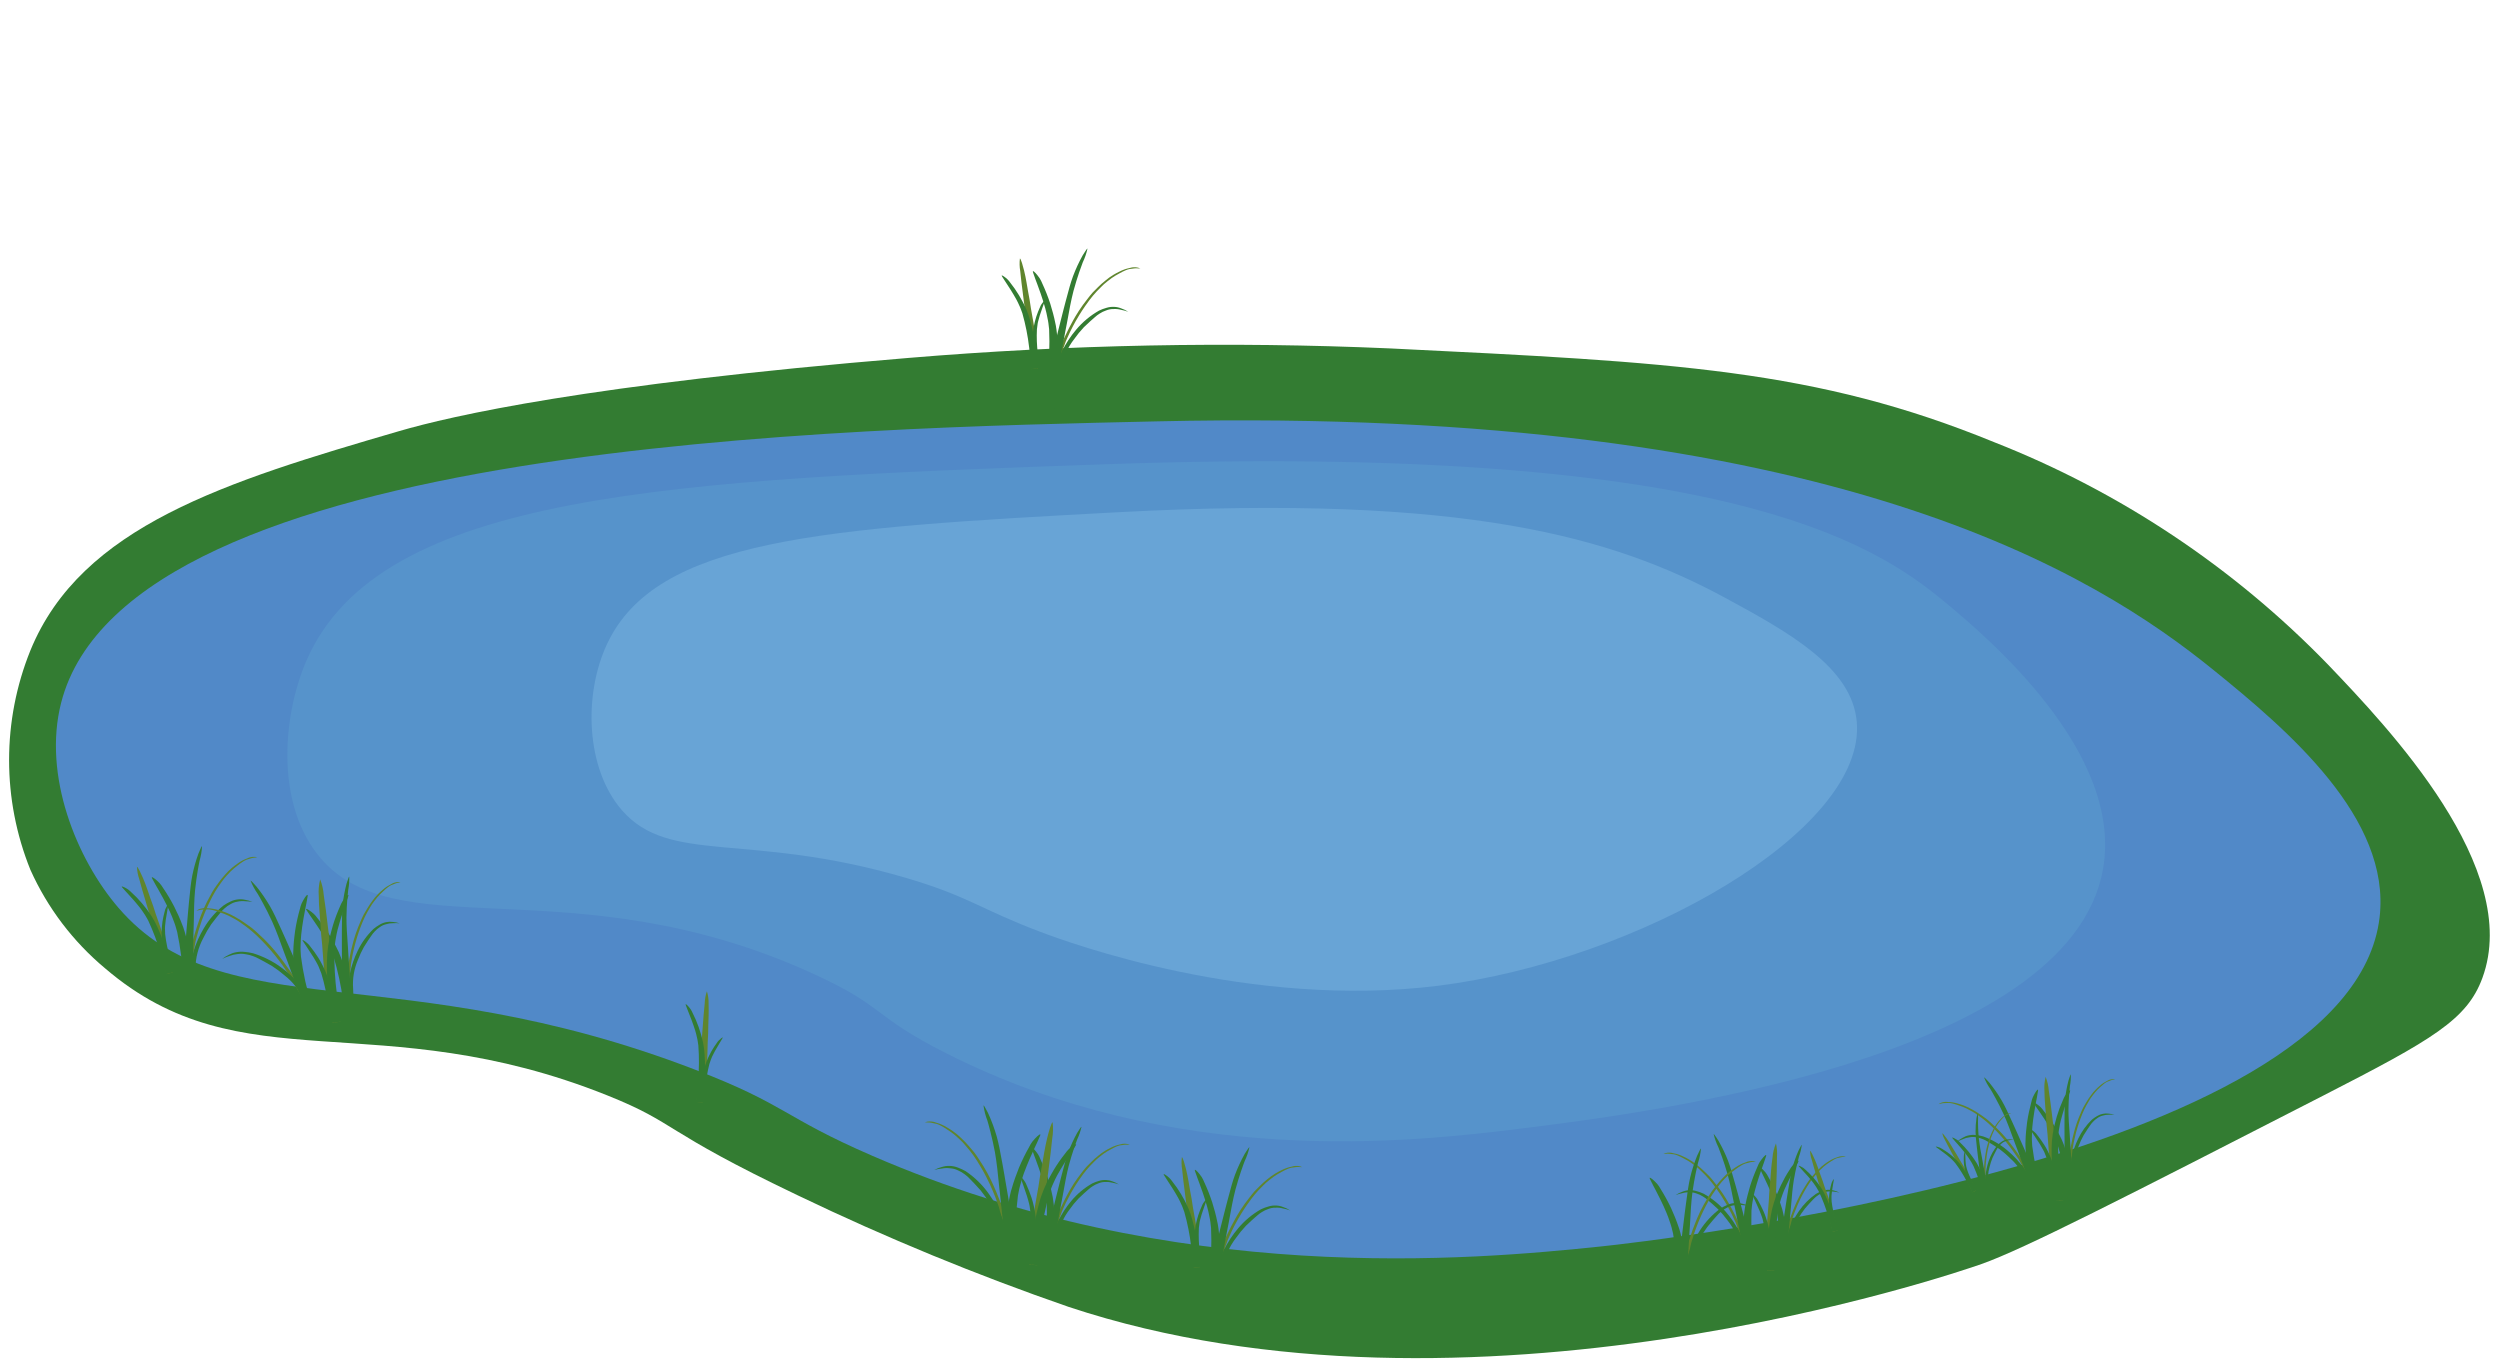 <svg width="176" height="96" viewBox="0 0 176 96" fill="none" xmlns="http://www.w3.org/2000/svg">
<g clip-path="url(#clip0_2438_7171)">
<path d="M28.112 30.347C15.89 33.911 5.722 37.034 2.14 45.791C0.14 50.744 0.14 56.28 2.14 61.234C3.344 63.916 5.143 66.289 7.401 68.172C16.996 76.399 26.599 70.637 42.777 77.125C47.72 79.107 46.482 79.537 56.21 84.175C62.399 87.147 68.753 89.762 75.241 92.008C103.39 101.345 137.547 89.676 139.499 88.987C142.497 87.928 149.52 84.327 163.567 77.125C171.257 73.182 173.682 71.789 174.762 68.844C177.591 61.133 168.118 51.212 163.903 46.798C157.275 39.958 149.259 34.616 140.394 31.131C127.83 25.988 117.838 25.502 97.854 24.528C86.545 24.032 75.215 24.256 63.934 25.2C41.383 27.063 31.745 29.288 28.112 30.347Z" fill="#337C32"/>
<path d="M73.441 21.208C73.567 21.623 73.632 21.861 73.672 22.046C73.72 22.251 73.752 22.415 73.776 22.558C73.776 22.558 73.833 22.864 73.858 23.177C73.909 24.323 73.865 25.471 73.728 26.61C73.665 27.142 73.57 27.85 73.418 28.692L74.009 28.762C74.162 28.083 74.275 27.395 74.347 26.703C74.448 25.845 74.482 24.98 74.448 24.117C74.439 23.717 74.4 23.318 74.332 22.924C74.263 22.546 74.176 22.235 74.135 22.061C74.098 21.936 74.035 21.689 73.938 21.377C73.778 20.891 73.59 20.415 73.374 19.951C73.326 19.829 73.268 19.712 73.198 19.6C73.014 19.329 72.777 19.061 72.722 19.094C72.69 19.1 72.73 19.195 72.892 19.654C72.956 19.811 72.993 19.936 73.026 20.01C73.206 20.491 73.344 20.897 73.441 21.208Z" fill="#337C32"/>
<path d="M77.288 20.227C77.456 20.058 77.634 19.899 77.821 19.751C78.001 19.598 78.193 19.46 78.397 19.34C78.464 19.297 78.529 19.265 78.585 19.232C78.653 19.193 78.723 19.158 78.794 19.127C78.917 19.063 79.044 19.008 79.175 18.962C79.284 18.925 79.394 18.894 79.507 18.872C79.623 18.846 79.666 18.831 79.698 18.825C79.791 18.813 79.885 18.811 79.978 18.818C80.083 18.826 80.185 18.855 80.278 18.904C80.179 18.893 80.079 18.888 79.98 18.888C79.815 18.889 79.675 18.932 79.508 18.942C79.416 18.963 79.326 18.992 79.24 19.03C79.101 19.09 78.965 19.157 78.833 19.232C78.689 19.314 78.612 19.355 78.512 19.413C78.434 19.464 78.355 19.514 78.265 19.574C78.017 19.754 77.844 19.903 77.718 20.008C77.659 20.071 77.462 20.248 77.225 20.499C77.032 20.704 76.852 20.919 76.683 21.145C76.462 21.438 76.311 21.67 76.185 21.855C76.071 22.031 75.918 22.273 75.722 22.619C75.577 22.882 75.484 23.061 75.334 23.363C75.195 23.666 75.125 23.817 75.04 24.007C74.936 24.275 74.957 24.267 74.81 24.64C74.763 24.774 74.693 24.925 74.601 25.174C74.569 25.271 74.554 25.309 74.538 25.357C74.445 25.616 74.369 25.881 74.31 26.149C74.281 26.306 74.269 26.404 74.203 26.436C74.175 26.445 74.144 26.446 74.116 26.437C74.087 26.428 74.062 26.411 74.044 26.387C73.953 26.277 74.071 26.071 74.261 25.514C74.36 25.206 74.352 25.185 74.461 24.878C74.478 24.82 74.552 24.639 74.654 24.381C74.799 24.039 74.921 23.793 75.058 23.51C75.196 23.216 75.332 22.943 75.542 22.568C75.635 22.399 75.765 22.175 75.955 21.877C76.158 21.562 76.329 21.342 76.512 21.104C76.672 20.893 76.77 20.765 76.924 20.593C77.078 20.432 77.195 20.316 77.288 20.227Z" fill="#5F852D"/>
<path d="M78.388 21.757C78.567 21.745 78.746 21.763 78.919 21.81C79.093 21.842 79.264 21.889 79.429 21.951C79.278 21.85 79.114 21.77 78.941 21.713C78.784 21.648 78.617 21.611 78.448 21.604C78.263 21.593 78.079 21.615 77.903 21.669C77.72 21.719 77.543 21.785 77.373 21.866C76.762 22.213 76.218 22.666 75.766 23.204C75.368 23.674 75.029 24.191 74.756 24.743C74.695 24.916 74.623 25.087 74.623 25.087C74.621 25.097 74.543 25.317 74.472 25.569C74.319 26.143 74.202 26.727 74.119 27.316C74.056 27.792 74.019 28.272 74.01 28.752C74.143 28.768 74.297 28.776 74.439 28.793C74.441 28.604 74.445 28.404 74.448 28.204C74.463 27.897 74.476 27.618 74.509 27.342C74.521 27.154 74.538 26.926 74.581 26.651C74.607 26.41 74.649 26.172 74.707 25.937C74.84 25.182 75.156 24.472 75.626 23.867C75.831 23.575 76.058 23.298 76.303 23.038C76.642 22.709 76.895 22.489 77.068 22.34C77.173 22.242 77.287 22.155 77.409 22.08C77.552 21.985 77.707 21.909 77.87 21.855C78.034 21.787 78.21 21.754 78.388 21.757Z" fill="#337C32"/>
<path d="M76.224 17.971C75.961 18.443 75.733 18.934 75.543 19.44C75.358 19.947 75.263 20.316 75.02 21.226C74.959 21.479 74.902 21.692 74.848 21.886C74.712 22.419 74.558 23.02 74.497 23.273C74.368 23.747 74.195 24.506 73.962 25.598C73.848 26.294 73.739 26.861 73.65 27.26C73.621 27.416 73.375 28.527 73.602 28.623C73.684 28.648 73.769 28.664 73.854 28.674C73.908 28.684 73.963 28.687 74.018 28.683C74.168 28.641 74.185 28.323 74.197 28.135C74.225 27.818 74.275 27.484 74.302 27.168C74.312 26.999 74.366 26.716 74.463 26.167C74.556 25.639 74.568 25.63 74.761 24.614C74.822 24.281 74.89 23.88 74.994 23.352C75.047 23.079 75.079 22.902 75.101 22.805C75.284 21.788 75.4 21.162 75.573 20.483C75.834 19.514 76.168 18.614 76.226 18.471C76.374 18.162 76.485 17.837 76.559 17.502C76.509 17.486 76.284 17.899 76.224 17.971Z" fill="#337C32"/>
<path d="M71.912 19.895C71.933 20.078 71.938 20.124 71.99 20.509C72.054 20.998 72.053 20.991 72.079 21.213C72.159 21.833 72.182 21.917 72.253 22.465C72.294 22.758 72.295 22.771 72.345 23.196C72.391 23.535 72.442 23.966 72.515 24.474C72.56 24.859 72.606 25.371 72.631 25.984C72.778 25.973 72.925 25.956 73.071 25.939C73.043 25.353 73.004 24.847 72.964 24.441C72.892 23.715 72.845 23.197 72.734 22.594C72.679 22.296 72.631 22.003 72.576 21.705C72.537 21.484 72.531 21.379 72.487 21.119C72.446 20.886 72.433 20.828 72.378 20.529C72.316 20.172 72.313 20.146 72.27 19.9C72.214 19.595 72.171 19.342 72.097 19.052C72.031 18.782 71.867 18.185 71.801 18.199C71.765 18.489 71.772 18.783 71.822 19.071C71.844 19.32 71.868 19.523 71.912 19.895Z" fill="#5F852D"/>
<path d="M71.364 20.754C71.524 21.026 71.61 21.182 71.664 21.302C71.727 21.433 71.781 21.546 71.819 21.641C71.819 21.641 71.903 21.843 71.976 22.06C72.2 22.853 72.361 23.662 72.455 24.481C72.5 24.866 72.553 25.377 72.591 25.988L73.011 25.939C73.004 25.438 72.968 24.938 72.903 24.442C72.828 23.825 72.707 23.215 72.541 22.616C72.469 22.338 72.376 22.066 72.263 21.801C72.153 21.549 72.047 21.343 71.987 21.231C71.944 21.15 71.857 20.988 71.739 20.789C71.551 20.476 71.342 20.175 71.114 19.889C71.06 19.811 70.999 19.739 70.933 19.672C70.766 19.512 70.553 19.365 70.523 19.395C70.504 19.411 70.544 19.465 70.734 19.761C70.8 19.86 70.85 19.94 70.882 19.989C71.087 20.296 71.246 20.556 71.364 20.754Z" fill="#337C32"/>
<path d="M73.403 21.615C73.419 21.58 73.439 21.518 73.464 21.442C73.539 21.215 73.561 21.173 73.547 21.168C73.524 21.15 73.405 21.284 73.319 21.419C73.283 21.472 73.253 21.529 73.231 21.589C73.126 21.817 73.034 22.051 72.955 22.29C72.905 22.441 72.873 22.564 72.859 22.626C72.842 22.707 72.799 22.864 72.768 23.054C72.733 23.248 72.713 23.446 72.708 23.643C72.693 24.07 72.709 24.498 72.757 24.922C72.795 25.265 72.851 25.606 72.923 25.943L73.196 25.911C73.164 25.689 73.117 25.351 73.062 24.88C72.993 24.318 72.972 23.751 72.999 23.186C73.015 23.031 73.038 22.883 73.038 22.883C73.046 22.798 73.061 22.715 73.083 22.633C73.106 22.544 73.133 22.428 73.197 22.222C73.247 22.07 73.311 21.871 73.403 21.615Z" fill="#337C32"/>
<path d="M155.769 47.119C161.071 51.406 168.337 57.597 167.524 64.577C165.508 81.893 115.53 87.455 112.782 87.742C103.618 88.698 82.773 90.637 61.399 81.363C55.061 78.613 55.422 77.804 48.973 75.32C28.06 67.265 15.713 72.476 8.336 63.906C5.405 60.5 2.988 54.605 4.306 49.469C9.037 31.032 59.929 30.153 81.549 29.662C129.119 28.581 147.698 40.593 155.769 47.119Z" fill="#5189C8"/>
<path d="M136.963 42.419C139.78 44.771 149.544 52.921 148.045 61.22C145.621 74.65 115.526 78.399 107.178 79.439C99.24 80.428 82.686 82.284 66.604 74.145C61.348 71.485 62.403 70.925 57.369 68.606C40.209 60.698 27.623 67.046 22.29 60.066C19.404 56.289 19.918 50.28 21.602 46.448C26.764 34.701 47.168 33.753 77.855 32.683C121.053 31.177 131.796 38.107 136.963 42.419Z" fill="#5693CB"/>
<path d="M121.47 42.097C125.984 44.541 130.391 47.002 130.717 50.827C131.369 58.478 115.352 67.622 101.268 69.394C88.014 71.061 75.228 66.355 73.229 65.598C68.903 63.96 68.205 63.094 63.678 61.773C52.633 58.55 47.137 60.888 43.788 57.044C41.243 54.124 41.058 48.921 42.736 45.34C46.203 37.942 57.757 37.179 78.746 36.059C103.188 34.756 113.608 37.84 121.47 42.097Z" fill="#68A4D6"/>
<path d="M10.024 62.684C10.074 62.861 10.087 62.906 10.2 63.277C10.342 63.749 10.34 63.743 10.402 63.958C10.58 64.557 10.616 64.636 10.775 65.165C10.862 65.448 10.866 65.461 10.983 65.872C11.084 66.199 11.203 66.616 11.357 67.106C11.464 67.479 11.592 67.976 11.715 68.577C11.858 68.543 12 68.502 12.142 68.462C12.02 67.888 11.9 67.395 11.795 67.001C11.607 66.296 11.477 65.792 11.27 65.215C11.168 64.93 11.073 64.649 10.971 64.363C10.897 64.152 10.874 64.049 10.789 63.8C10.711 63.575 10.688 63.52 10.586 63.235C10.467 62.893 10.46 62.867 10.378 62.631C10.274 62.339 10.191 62.096 10.07 61.822C9.962 61.566 9.704 61.004 9.641 61.028C9.652 61.32 9.707 61.609 9.802 61.885C9.865 62.127 9.921 62.324 10.024 62.684Z" fill="#5F852D"/>
<path d="M9.621 63.62C9.823 63.863 9.933 64.003 10.006 64.112C10.089 64.232 10.16 64.335 10.213 64.422C10.213 64.422 10.329 64.608 10.436 64.81C10.785 65.557 11.074 66.33 11.299 67.123C11.406 67.496 11.54 67.991 11.676 68.588L12.082 68.472C11.995 67.979 11.879 67.491 11.735 67.012C11.561 66.415 11.343 65.833 11.083 65.269C10.967 65.005 10.831 64.752 10.678 64.509C10.528 64.278 10.391 64.091 10.313 63.99C10.257 63.917 10.146 63.771 9.998 63.594C9.761 63.315 9.507 63.052 9.235 62.807C9.17 62.739 9.098 62.677 9.022 62.621C8.831 62.491 8.597 62.38 8.572 62.415C8.556 62.433 8.605 62.48 8.84 62.742C8.92 62.828 8.983 62.899 9.023 62.943C9.275 63.213 9.473 63.443 9.621 63.62Z" fill="#337C32"/>
<path d="M11.773 64.141C11.783 64.104 11.792 64.04 11.805 63.961C11.842 63.725 11.857 63.679 11.842 63.677C11.817 63.663 11.721 63.814 11.658 63.962C11.63 64.019 11.61 64.08 11.599 64.143C11.532 64.385 11.479 64.631 11.439 64.879C11.415 65.037 11.402 65.164 11.399 65.226C11.395 65.309 11.378 65.472 11.377 65.663C11.375 65.861 11.387 66.059 11.414 66.255C11.467 66.679 11.552 67.098 11.668 67.51C11.761 67.842 11.871 68.169 11.997 68.49L12.261 68.414C12.193 68.201 12.093 67.874 11.963 67.419C11.803 66.875 11.691 66.319 11.627 65.756C11.618 65.602 11.617 65.451 11.617 65.451C11.611 65.367 11.613 65.281 11.621 65.197C11.63 65.106 11.637 64.987 11.667 64.773C11.692 64.616 11.723 64.408 11.773 64.141Z" fill="#337C32"/>
<path d="M11.745 63.734C11.936 64.123 12.038 64.347 12.108 64.523C12.188 64.718 12.246 64.874 12.293 65.011C12.293 65.011 12.398 65.305 12.473 65.61C12.708 66.732 12.851 67.872 12.898 69.018C12.922 69.554 12.942 70.268 12.928 71.123L13.523 71.097C13.564 70.402 13.565 69.706 13.525 69.011C13.486 68.148 13.38 67.289 13.208 66.442C13.134 66.049 13.031 65.661 12.901 65.283C12.772 64.921 12.636 64.629 12.567 64.463C12.511 64.346 12.408 64.112 12.262 63.821C12.026 63.367 11.764 62.927 11.476 62.504C11.409 62.391 11.332 62.285 11.246 62.186C11.02 61.947 10.743 61.721 10.694 61.763C10.663 61.774 10.718 61.861 10.953 62.288C11.041 62.433 11.098 62.55 11.142 62.618C11.397 63.063 11.598 63.442 11.745 63.734Z" fill="#337C32"/>
<path d="M15.384 62.145C15.522 61.952 15.672 61.766 15.832 61.59C15.985 61.41 16.153 61.243 16.334 61.091C16.394 61.039 16.453 60.996 16.503 60.955C16.564 60.906 16.627 60.86 16.692 60.817C16.803 60.734 16.92 60.659 17.042 60.593C17.143 60.539 17.247 60.491 17.354 60.451C17.465 60.406 17.505 60.385 17.536 60.373C17.625 60.347 17.718 60.33 17.811 60.322C17.915 60.313 18.021 60.325 18.12 60.358C18.021 60.364 17.922 60.375 17.824 60.391C17.661 60.418 17.53 60.483 17.367 60.52C17.28 60.555 17.196 60.599 17.116 60.65C16.989 60.731 16.866 60.819 16.748 60.914C16.619 61.019 16.549 61.072 16.46 61.145C16.391 61.208 16.321 61.27 16.242 61.343C16.026 61.561 15.879 61.737 15.772 61.861C15.724 61.932 15.558 62.138 15.365 62.425C15.208 62.657 15.064 62.899 14.934 63.148C14.763 63.474 14.651 63.727 14.557 63.93C14.473 64.122 14.361 64.385 14.223 64.759C14.123 65.041 14.059 65.233 13.96 65.555C13.871 65.877 13.827 66.037 13.774 66.239C13.714 66.519 13.734 66.508 13.649 66.9C13.624 67.04 13.579 67.201 13.529 67.461C13.513 67.561 13.504 67.601 13.496 67.651C13.446 67.922 13.414 68.195 13.398 68.47C13.395 68.629 13.399 68.728 13.339 68.771C13.313 68.784 13.283 68.789 13.253 68.785C13.224 68.781 13.196 68.768 13.174 68.748C13.067 68.653 13.15 68.431 13.248 67.851C13.296 67.531 13.285 67.511 13.343 67.191C13.35 67.131 13.393 66.94 13.454 66.67C13.541 66.308 13.622 66.046 13.711 65.745C13.801 65.433 13.891 65.141 14.037 64.737C14.101 64.555 14.194 64.313 14.334 63.989C14.483 63.645 14.616 63.401 14.759 63.136C14.882 62.902 14.958 62.76 15.083 62.566C15.209 62.382 15.306 62.248 15.384 62.145Z" fill="#5F852D"/>
<path d="M16.715 63.478C16.89 63.438 17.07 63.427 17.248 63.446C17.425 63.449 17.601 63.468 17.774 63.502C17.609 63.426 17.434 63.374 17.254 63.346C17.089 63.307 16.918 63.298 16.75 63.318C16.566 63.337 16.387 63.388 16.222 63.47C16.05 63.548 15.886 63.642 15.731 63.75C15.184 64.19 14.72 64.725 14.361 65.329C14.044 65.857 13.793 66.421 13.613 67.01C13.579 67.191 13.536 67.371 13.536 67.371C13.536 67.381 13.495 67.612 13.465 67.871C13.407 68.463 13.385 69.058 13.399 69.652C13.413 70.132 13.454 70.612 13.522 71.087C13.656 71.081 13.809 71.065 13.953 71.059C13.924 70.871 13.895 70.674 13.866 70.476C13.832 70.17 13.799 69.893 13.787 69.615C13.769 69.427 13.749 69.2 13.747 68.922C13.734 68.68 13.737 68.438 13.757 68.196C13.766 67.43 13.963 66.678 14.329 66.006C14.485 65.684 14.664 65.374 14.864 65.079C15.146 64.699 15.36 64.441 15.507 64.266C15.594 64.153 15.693 64.049 15.802 63.955C15.927 63.838 16.068 63.739 16.22 63.659C16.371 63.565 16.54 63.504 16.715 63.478Z" fill="#337C32"/>
<path d="M13.97 60.091C13.786 60.599 13.64 61.12 13.534 61.65C13.434 62.18 13.399 62.559 13.306 63.497C13.286 63.756 13.265 63.976 13.243 64.175C13.195 64.724 13.139 65.342 13.12 65.601C13.069 66.09 13.021 66.867 12.966 67.982C12.966 68.688 12.95 69.264 12.927 69.673C12.923 69.832 12.86 70.967 13.098 71.026C13.184 71.037 13.27 71.04 13.356 71.035C13.411 71.037 13.466 71.031 13.519 71.018C13.66 70.952 13.626 70.636 13.607 70.448C13.583 70.131 13.579 69.793 13.555 69.477C13.537 69.308 13.546 69.02 13.552 68.463C13.56 67.927 13.569 67.916 13.597 66.882C13.602 66.544 13.605 66.137 13.623 65.599C13.632 65.321 13.634 65.142 13.64 65.042C13.657 64.008 13.67 63.372 13.732 62.674C13.833 61.676 14.018 60.734 14.053 60.584C14.148 60.255 14.206 59.916 14.224 59.573C14.173 59.566 14.017 60.01 13.97 60.091Z" fill="#337C32"/>
<path d="M21.493 63.98C21.514 63.9 21.53 63.767 21.569 63.597C21.658 63.105 21.683 63.002 21.649 63.001C21.584 62.977 21.383 63.289 21.237 63.596C21.184 63.72 21.143 63.849 21.116 63.981C20.971 64.487 20.859 65.001 20.778 65.52C20.731 65.852 20.709 66.113 20.692 66.245C20.68 66.429 20.645 66.758 20.64 67.152C20.639 67.562 20.67 67.972 20.732 68.378C20.852 69.257 21.043 70.126 21.304 70.977C21.505 71.664 21.747 72.34 22.03 73L22.64 72.827C22.329 72.002 22.102 71.302 21.939 70.775C21.59 69.647 21.338 68.494 21.186 67.326C21.155 67.006 21.16 66.686 21.16 66.686C21.16 66.537 21.164 66.366 21.178 66.15C21.187 65.956 21.212 65.705 21.271 65.264C21.317 64.932 21.389 64.498 21.493 63.98Z" fill="#337C32"/>
<path d="M17.702 65.309C17.898 65.464 18.026 65.582 18.234 65.778C18.472 65.999 18.694 66.201 18.968 66.501C19.225 66.783 19.404 66.998 19.533 67.161C19.825 67.523 20.02 67.789 20.22 68.077C20.418 68.354 20.593 68.593 20.809 68.932C20.965 69.188 21.076 69.367 21.105 69.426C21.277 69.733 21.272 69.757 21.433 70.067C21.738 70.626 21.9 70.824 21.824 70.958C21.809 70.987 21.785 71.01 21.756 71.024C21.728 71.039 21.695 71.044 21.663 71.04C21.587 71.017 21.557 70.914 21.497 70.753C21.385 70.477 21.256 70.209 21.11 69.95C21.084 69.902 21.061 69.864 21.009 69.767C20.867 69.519 20.765 69.37 20.69 69.235C20.465 68.866 20.49 68.87 20.33 68.604C20.205 68.417 20.104 68.268 19.9 67.97C19.686 67.676 19.553 67.502 19.351 67.249C19.079 66.915 18.872 66.686 18.719 66.519C18.552 66.344 18.348 66.125 18.059 65.852C17.839 65.643 17.607 65.446 17.364 65.263C17.067 65.038 16.825 64.886 16.75 64.83C16.597 64.741 16.386 64.613 16.088 64.466C15.982 64.419 15.889 64.38 15.796 64.34C15.679 64.296 15.589 64.267 15.421 64.205C15.267 64.149 15.11 64.102 14.951 64.064C14.852 64.04 14.751 64.025 14.649 64.019C14.47 64.038 14.313 64.018 14.137 64.047C14.031 64.066 13.926 64.089 13.822 64.118C13.913 64.049 14.016 64 14.126 63.972C14.224 63.947 14.325 63.933 14.425 63.928C14.46 63.929 14.509 63.937 14.638 63.944C14.762 63.947 14.885 63.96 15.008 63.98C15.155 64.005 15.301 64.04 15.444 64.086C15.525 64.107 15.606 64.131 15.685 64.16C15.751 64.186 15.826 64.208 15.906 64.24C16.144 64.332 16.374 64.444 16.594 64.574C16.82 64.698 17.038 64.835 17.247 64.985C17.363 65.062 17.509 65.165 17.702 65.309Z" fill="#5F852D"/>
<path d="M17.282 67.177C17.465 67.201 17.644 67.246 17.813 67.311C17.956 67.361 18.094 67.423 18.223 67.496C18.434 67.606 18.743 67.767 19.164 68.016C19.472 68.216 19.763 68.435 20.035 68.67C20.645 69.151 21.109 69.753 21.388 70.424C21.492 70.63 21.58 70.842 21.652 71.059C21.747 71.304 21.807 71.51 21.854 71.681C21.939 71.929 22.003 72.182 22.076 72.462C22.115 72.644 22.155 72.826 22.191 73C22.34 72.962 22.502 72.93 22.64 72.895C22.543 72.456 22.417 72.022 22.264 71.596C22.069 71.069 21.838 70.553 21.571 70.05C21.45 69.831 21.327 69.641 21.323 69.632C21.323 69.632 21.216 69.486 21.119 69.338C20.729 68.874 20.274 68.453 19.765 68.085C19.187 67.662 18.526 67.332 17.813 67.109C17.617 67.061 17.416 67.029 17.214 67.012C17.016 66.99 16.816 66.999 16.622 67.037C16.442 67.07 16.272 67.13 16.116 67.214C15.943 67.293 15.782 67.392 15.64 67.509C15.805 67.426 15.978 67.356 16.157 67.3C16.333 67.23 16.52 67.185 16.713 67.168C16.901 67.137 17.095 67.14 17.282 67.177Z" fill="#337C32"/>
<path d="M17.64 62.001C17.773 62.331 17.943 62.644 18.147 62.936C18.231 63.072 18.728 63.934 19.161 64.88C19.456 65.544 19.683 66.165 20.046 67.174C20.085 67.27 20.148 67.445 20.249 67.715C20.447 68.237 20.586 68.636 20.706 68.965C21.079 69.972 21.092 69.979 21.279 70.503C21.473 71.047 21.577 71.328 21.616 71.499C21.699 71.818 21.808 72.151 21.891 72.47C21.936 72.661 22.009 72.983 22.169 73C22.225 72.995 22.281 72.982 22.334 72.962C22.419 72.937 22.503 72.905 22.582 72.866C22.796 72.728 22.353 71.635 22.296 71.48C22.136 71.087 21.927 70.526 21.69 69.833C21.263 68.757 20.955 68.01 20.741 67.547C20.636 67.3 20.374 66.711 20.143 66.189C20.054 66 19.96 65.792 19.854 65.544C19.448 64.655 19.287 64.294 19.011 63.807C18.73 63.323 18.413 62.861 18.063 62.424C17.989 62.36 17.688 61.976 17.64 62.001Z" fill="#337C32"/>
<path d="M22.667 65.702C22.873 66.041 22.984 66.237 23.061 66.391C23.15 66.562 23.216 66.7 23.27 66.821C23.27 66.821 23.389 67.08 23.482 67.351C23.787 68.354 24.008 69.381 24.145 70.42C24.209 70.906 24.286 71.555 24.342 72.334L24.881 72.263C24.863 71.627 24.807 70.993 24.714 70.363C24.61 69.58 24.444 68.807 24.218 68.049C24.119 67.697 23.994 67.353 23.845 67.019C23.698 66.7 23.551 66.445 23.475 66.299C23.414 66.198 23.302 65.993 23.145 65.739C22.893 65.345 22.619 64.966 22.322 64.604C22.253 64.506 22.174 64.415 22.088 64.333C21.863 64.134 21.592 63.95 21.55 63.992C21.524 64.005 21.581 64.08 21.829 64.45C21.921 64.575 21.982 64.676 22.027 64.734C22.296 65.12 22.51 65.448 22.667 65.702Z" fill="#337C32"/>
<path d="M25.852 63.962C25.962 63.774 26.084 63.593 26.215 63.419C26.34 63.243 26.479 63.078 26.632 62.925C26.682 62.873 26.733 62.829 26.775 62.787C26.826 62.737 26.88 62.691 26.936 62.647C27.03 62.562 27.131 62.484 27.236 62.414C27.323 62.357 27.415 62.305 27.509 62.259C27.607 62.21 27.641 62.187 27.668 62.174C27.748 62.143 27.83 62.12 27.914 62.105C28.009 62.088 28.106 62.091 28.199 62.113C28.109 62.126 28.02 62.144 27.932 62.167C27.786 62.204 27.672 62.275 27.527 62.321C27.45 62.361 27.377 62.407 27.308 62.46C27.199 62.544 27.094 62.635 26.994 62.73C26.885 62.836 26.826 62.89 26.751 62.964C26.693 63.027 26.635 63.089 26.569 63.162C26.389 63.378 26.27 63.549 26.182 63.671C26.144 63.74 26.01 63.941 25.857 64.217C25.733 64.442 25.622 64.674 25.524 64.911C25.394 65.221 25.313 65.461 25.244 65.653C25.183 65.835 25.102 66.084 25.007 66.435C24.938 66.7 24.895 66.88 24.831 67.181C24.776 67.481 24.749 67.631 24.717 67.819C24.685 68.079 24.703 68.068 24.656 68.431C24.645 68.56 24.618 68.71 24.593 68.952C24.586 69.044 24.582 69.081 24.578 69.127C24.555 69.378 24.547 69.629 24.555 69.881C24.565 70.026 24.577 70.116 24.526 70.159C24.503 70.174 24.476 70.181 24.449 70.18C24.422 70.178 24.395 70.169 24.374 70.152C24.269 70.075 24.326 69.865 24.369 69.329C24.386 69.034 24.375 69.017 24.401 68.721C24.404 68.666 24.427 68.489 24.46 68.237C24.51 67.901 24.563 67.656 24.62 67.374C24.676 67.083 24.735 66.81 24.836 66.43C24.879 66.26 24.944 66.031 25.045 65.725C25.153 65.4 25.255 65.167 25.363 64.914C25.456 64.691 25.514 64.556 25.612 64.369C25.712 64.191 25.789 64.061 25.852 63.962Z" fill="#5F852D"/>
<path d="M27.172 65.068C27.328 65.017 27.491 64.992 27.655 64.995C27.816 64.983 27.978 64.986 28.139 65.004C27.982 64.948 27.818 64.915 27.652 64.904C27.498 64.882 27.342 64.887 27.19 64.919C27.025 64.951 26.866 65.012 26.722 65.1C26.572 65.185 26.43 65.284 26.298 65.394C25.835 65.84 25.456 66.364 25.178 66.943C24.932 67.449 24.749 67.984 24.633 68.535C24.617 68.701 24.592 68.87 24.592 68.87C24.593 68.879 24.574 69.091 24.568 69.33C24.563 69.874 24.591 70.417 24.651 70.957C24.703 71.394 24.78 71.826 24.88 72.254C25.001 72.238 25.14 72.21 25.27 72.193C25.228 72.025 25.186 71.847 25.143 71.67C25.088 71.394 25.036 71.144 25.002 70.892C24.97 70.723 24.934 70.517 24.91 70.264C24.878 70.045 24.861 69.824 24.86 69.603C24.807 68.905 24.925 68.204 25.204 67.562C25.32 67.257 25.457 66.96 25.616 66.675C25.841 66.306 26.016 66.054 26.135 65.883C26.206 65.772 26.287 65.67 26.379 65.576C26.483 65.459 26.604 65.357 26.736 65.272C26.866 65.174 27.014 65.105 27.172 65.068Z" fill="#337C32"/>
<path d="M24.398 62.205C24.272 62.683 24.182 63.169 24.128 63.66C24.079 64.151 24.078 64.499 24.069 65.361C24.073 65.598 24.071 65.799 24.067 65.983C24.067 66.486 24.067 67.054 24.07 67.291C24.064 67.741 24.082 68.452 24.123 69.472C24.18 70.114 24.212 70.64 24.224 71.014C24.233 71.159 24.267 72.198 24.489 72.233C24.568 72.235 24.647 72.231 24.724 72.22C24.775 72.217 24.824 72.207 24.872 72.191C24.995 72.12 24.938 71.834 24.906 71.665C24.859 71.378 24.827 71.071 24.78 70.785C24.75 70.633 24.734 70.37 24.695 69.862C24.659 69.373 24.667 69.363 24.608 68.419C24.586 68.111 24.555 67.739 24.528 67.249C24.513 66.995 24.501 66.831 24.499 66.74C24.43 65.798 24.391 65.217 24.391 64.576C24.402 63.66 24.494 62.787 24.514 62.648C24.574 62.34 24.599 62.027 24.588 61.713C24.541 61.711 24.435 62.127 24.398 62.205Z" fill="#337C32"/>
<path d="M22.791 63.008C22.762 62.631 22.677 62.26 22.54 61.908C22.444 62.288 22.41 62.681 22.441 63.071C22.439 63.457 22.466 63.788 22.493 64.188C22.518 64.511 22.522 64.544 22.558 65.012C22.584 65.403 22.585 65.48 22.608 65.786C22.636 66.125 22.663 66.259 22.683 66.548C22.709 66.939 22.742 67.321 22.768 67.712C22.82 68.503 22.926 69.167 23.067 70.1C23.145 70.622 23.257 71.267 23.409 72.011C23.598 71.986 23.787 71.961 23.975 71.927C23.811 71.151 23.706 70.496 23.64 69.998C23.57 69.338 23.496 68.782 23.447 68.343C23.374 67.795 23.372 67.778 23.33 67.397C23.244 66.688 23.247 66.576 23.149 65.774C23.111 65.487 23.112 65.496 23.037 64.862C22.98 64.364 22.972 64.305 22.941 64.069C22.877 63.588 22.842 63.327 22.791 63.008Z" fill="#5F852D"/>
<path d="M24.26 63.859C24.286 63.787 24.323 63.671 24.374 63.527C24.518 63.096 24.551 63.014 24.523 63.001C24.475 62.973 24.255 63.225 24.096 63.478C24.034 63.583 23.982 63.693 23.939 63.808C23.744 64.239 23.578 64.682 23.441 65.135C23.356 65.421 23.3 65.651 23.271 65.766C23.231 65.926 23.165 66.218 23.106 66.569C23.049 66.936 23.02 67.307 23.017 67.679C23 68.482 23.042 69.285 23.144 70.081C23.22 70.725 23.334 71.362 23.485 71.992L24.027 71.92C23.88 71.142 23.784 70.486 23.718 69.988C23.576 68.932 23.519 67.867 23.549 66.802C23.571 66.507 23.612 66.227 23.612 66.227C23.63 66.096 23.661 65.938 23.698 65.753C23.728 65.586 23.786 65.363 23.901 64.971C23.985 64.685 24.101 64.309 24.26 63.859Z" fill="#337C32"/>
<path d="M22.069 67.393C22.215 67.631 22.285 67.767 22.343 67.871C22.396 67.967 22.442 68.067 22.479 68.171C22.479 68.171 22.555 68.349 22.624 68.538C22.838 69.238 22.992 69.955 23.083 70.681C23.164 71.288 23.213 71.728 23.243 72.016L23.595 71.969C23.579 71.523 23.541 71.079 23.48 70.638C23.405 70.09 23.289 69.549 23.134 69.019C23.064 68.773 22.977 68.532 22.872 68.299C22.772 68.072 22.669 67.888 22.621 67.792C22.585 67.719 22.505 67.576 22.394 67.401C22.219 67.127 22.029 66.863 21.825 66.61C21.779 66.542 21.724 66.48 21.661 66.426C21.511 66.283 21.319 66.154 21.296 66.183C21.28 66.194 21.321 66.24 21.487 66.501C21.542 66.588 21.587 66.659 21.618 66.698C21.814 66.989 21.959 67.219 22.069 67.393Z" fill="#337C32"/>
<path d="M72.83 80.826C72.871 80.749 72.921 80.618 73.004 80.454C73.218 79.973 73.27 79.874 73.236 79.865C73.179 79.824 72.901 80.093 72.679 80.37C72.594 80.484 72.521 80.605 72.46 80.733C72.188 81.214 71.944 81.711 71.73 82.221C71.599 82.549 71.509 82.81 71.459 82.94C71.4 83.125 71.279 83.452 71.173 83.853C71.066 84.272 70.99 84.699 70.946 85.129C70.835 86.056 70.798 86.991 70.834 87.924C70.853 88.676 70.916 89.426 71.022 90.171L71.665 90.146C71.573 89.226 71.532 88.455 71.509 87.876C71.458 86.638 71.51 85.397 71.663 84.167C71.716 83.832 71.803 83.506 71.803 83.506C71.842 83.355 71.89 83.181 71.959 82.964C72.018 82.768 72.108 82.518 72.28 82.082C72.411 81.754 72.594 81.329 72.83 80.826Z" fill="#337C32"/>
<path d="M68.579 81.121C68.731 81.319 68.826 81.466 68.98 81.707C69.157 81.979 69.322 82.23 69.514 82.587C69.694 82.924 69.814 83.177 69.9 83.367C70.094 83.788 70.217 84.095 70.341 84.423C70.464 84.74 70.575 85.014 70.701 85.396C70.79 85.682 70.853 85.884 70.867 85.948C70.958 86.287 70.948 86.309 71.028 86.65C71.185 87.266 71.294 87.498 71.188 87.609C71.166 87.633 71.137 87.65 71.106 87.657C71.074 87.664 71.041 87.661 71.012 87.649C70.943 87.608 70.939 87.501 70.921 87.33C70.88 87.036 70.821 86.744 70.743 86.457C70.73 86.404 70.717 86.362 70.69 86.255C70.613 85.979 70.551 85.81 70.512 85.661C70.384 85.247 70.407 85.257 70.317 84.96C70.243 84.749 70.18 84.579 70.056 84.24C69.921 83.902 69.835 83.702 69.701 83.407C69.519 83.016 69.376 82.743 69.268 82.543C69.148 82.333 69.005 82.071 68.792 81.736C68.63 81.479 68.454 81.231 68.263 80.994C68.03 80.703 67.833 80.496 67.775 80.423C67.648 80.299 67.474 80.124 67.222 79.908C67.13 79.837 67.05 79.775 66.97 79.714C66.867 79.643 66.787 79.592 66.639 79.491C66.504 79.399 66.363 79.315 66.219 79.239C66.128 79.191 66.034 79.152 65.936 79.121C65.758 79.096 65.611 79.038 65.433 79.023C65.326 79.015 65.218 79.012 65.111 79.014C65.215 78.97 65.328 78.947 65.441 78.948C65.542 78.948 65.643 78.958 65.742 78.979C65.776 78.988 65.821 79.008 65.945 79.046C66.064 79.08 66.18 79.122 66.293 79.172C66.431 79.232 66.563 79.302 66.69 79.382C66.764 79.422 66.837 79.465 66.906 79.513C66.963 79.553 67.032 79.594 67.1 79.645C67.309 79.792 67.505 79.957 67.686 80.137C67.874 80.312 68.052 80.499 68.218 80.695C68.311 80.799 68.427 80.934 68.579 81.121Z" fill="#5F852D"/>
<path d="M67.453 82.4C67.624 82.472 67.784 82.567 67.93 82.682C68.055 82.773 68.171 82.876 68.275 82.99C68.449 83.166 68.703 83.424 69.04 83.808C69.282 84.109 69.502 84.427 69.699 84.759C70.154 85.451 70.433 86.243 70.511 87.067C70.554 87.326 70.579 87.586 70.587 87.848C70.609 88.148 70.608 88.395 70.605 88.599C70.617 88.899 70.606 89.2 70.597 89.533C70.584 89.748 70.57 89.963 70.556 90.168C70.711 90.162 70.878 90.166 71.022 90.16C71.053 89.642 71.055 89.122 71.027 88.603C70.989 87.962 70.912 87.323 70.796 86.691C70.741 86.414 70.676 86.17 70.675 86.159C70.675 86.159 70.612 85.969 70.561 85.777C70.314 85.159 69.993 84.573 69.604 84.033C69.164 83.415 68.617 82.88 67.988 82.454C67.811 82.352 67.626 82.266 67.434 82.197C67.248 82.124 67.051 82.084 66.852 82.08C66.669 82.073 66.486 82.099 66.311 82.155C66.12 82.201 65.936 82.274 65.765 82.37C65.948 82.317 66.136 82.281 66.326 82.262C66.517 82.226 66.712 82.222 66.903 82.25C67.095 82.261 67.282 82.313 67.453 82.4Z" fill="#337C32"/>
<path d="M69.237 77.822C69.288 78.189 69.38 78.549 69.513 78.895C69.563 79.054 69.847 80.052 70.044 81.117C70.173 81.864 70.245 82.548 70.355 83.66C70.37 83.767 70.389 83.959 70.423 84.258C70.49 84.835 70.53 85.274 70.566 85.637C70.688 86.749 70.699 86.759 70.755 87.337C70.812 87.936 70.846 88.246 70.843 88.428C70.845 88.772 70.87 89.136 70.873 89.479C70.87 89.683 70.861 90.027 71.019 90.085C71.078 90.094 71.137 90.096 71.197 90.089C71.289 90.086 71.382 90.075 71.473 90.056C71.725 89.972 71.555 88.754 71.537 88.583C71.475 88.146 71.406 87.526 71.343 86.766C71.185 85.57 71.064 84.738 70.965 84.216C70.921 83.938 70.806 83.277 70.705 82.691C70.664 82.478 70.621 82.243 70.577 81.966C70.393 80.964 70.322 80.559 70.166 79.996C70.004 79.435 69.801 78.887 69.558 78.356C69.499 78.273 69.292 77.809 69.237 77.822Z" fill="#337C32"/>
<path d="M73.295 82.721C73.412 83.1 73.471 83.317 73.508 83.486C73.552 83.674 73.582 83.823 73.605 83.954C73.605 83.954 73.657 84.234 73.68 84.52C73.73 85.567 73.692 86.617 73.569 87.658C73.512 88.144 73.427 88.792 73.29 89.561L73.831 89.624C73.969 89.003 74.07 88.375 74.135 87.742C74.226 86.957 74.255 86.167 74.222 85.377C74.213 85.012 74.177 84.647 74.114 84.287C74.05 83.942 73.97 83.658 73.932 83.499C73.898 83.385 73.839 83.159 73.75 82.874C73.603 82.43 73.43 81.995 73.231 81.572C73.188 81.46 73.134 81.353 73.07 81.252C72.901 81.004 72.684 80.759 72.633 80.79C72.604 80.795 72.641 80.882 72.791 81.301C72.849 81.445 72.883 81.559 72.913 81.626C73.079 82.066 73.206 82.436 73.295 82.721Z" fill="#337C32"/>
<path d="M76.811 81.816C76.964 81.661 77.126 81.515 77.296 81.379C77.46 81.239 77.636 81.113 77.822 81.002C77.883 80.963 77.943 80.934 77.994 80.903C78.056 80.868 78.119 80.836 78.185 80.807C78.297 80.748 78.413 80.697 78.533 80.656C78.632 80.621 78.733 80.593 78.835 80.572C78.942 80.548 78.981 80.534 79.01 80.529C79.095 80.518 79.181 80.516 79.266 80.522C79.362 80.529 79.455 80.556 79.54 80.6C79.45 80.591 79.359 80.586 79.268 80.586C79.117 80.587 78.99 80.627 78.837 80.636C78.753 80.656 78.671 80.683 78.592 80.717C78.465 80.772 78.341 80.834 78.221 80.903C78.089 80.978 78.019 81.016 77.927 81.069C77.856 81.116 77.784 81.162 77.702 81.216C77.475 81.382 77.318 81.519 77.203 81.615C77.149 81.672 76.969 81.834 76.753 82.065C76.578 82.252 76.413 82.449 76.259 82.656C76.058 82.924 75.92 83.137 75.806 83.306C75.702 83.467 75.563 83.689 75.384 84.006C75.252 84.246 75.167 84.41 75.031 84.686C74.904 84.963 74.84 85.102 74.763 85.276C74.669 85.521 74.688 85.514 74.554 85.854C74.511 85.977 74.448 86.116 74.365 86.344C74.336 86.432 74.322 86.467 74.308 86.511C74.223 86.748 74.154 86.99 74.1 87.235C74.074 87.379 74.064 87.469 74.004 87.498C73.978 87.507 73.95 87.507 73.924 87.499C73.897 87.491 73.874 87.475 73.858 87.454C73.775 87.353 73.882 87.164 74.055 86.655C74.144 86.373 74.137 86.354 74.236 86.073C74.252 86.02 74.318 85.854 74.412 85.619C74.543 85.305 74.654 85.081 74.779 84.821C74.904 84.552 75.028 84.302 75.219 83.959C75.304 83.805 75.422 83.599 75.595 83.327C75.78 83.038 75.936 82.837 76.103 82.619C76.248 82.426 76.338 82.308 76.479 82.151C76.619 82.003 76.726 81.897 76.811 81.816Z" fill="#5F852D"/>
<path d="M77.819 83.212C77.982 83.201 78.146 83.217 78.304 83.26C78.463 83.288 78.619 83.331 78.771 83.387C78.632 83.295 78.482 83.222 78.324 83.171C78.18 83.112 78.028 83.078 77.873 83.072C77.704 83.063 77.535 83.083 77.374 83.133C77.208 83.179 77.046 83.239 76.891 83.314C76.333 83.632 75.836 84.047 75.425 84.54C75.062 84.971 74.753 85.444 74.505 85.949C74.449 86.107 74.383 86.264 74.383 86.264C74.382 86.273 74.311 86.475 74.247 86.705C74.109 87.23 74.002 87.764 73.928 88.302C73.871 88.738 73.839 89.176 73.832 89.615C73.953 89.63 74.094 89.637 74.224 89.652C74.225 89.479 74.228 89.296 74.23 89.114C74.244 88.832 74.255 88.578 74.284 88.326C74.295 88.153 74.31 87.945 74.349 87.694C74.372 87.474 74.41 87.255 74.463 87.04C74.583 86.351 74.869 85.701 75.298 85.147C75.485 84.879 75.691 84.625 75.915 84.388C76.224 84.086 76.456 83.884 76.613 83.747C76.709 83.658 76.813 83.578 76.924 83.51C77.055 83.422 77.196 83.353 77.345 83.303C77.495 83.24 77.656 83.209 77.819 83.212Z" fill="#337C32"/>
<path d="M75.832 79.756C75.593 80.188 75.386 80.637 75.213 81.1C75.045 81.564 74.959 81.901 74.739 82.734C74.683 82.965 74.632 83.16 74.583 83.337C74.46 83.825 74.321 84.375 74.265 84.606C74.148 85.04 73.992 85.734 73.781 86.732C73.678 87.369 73.58 87.887 73.5 88.252C73.473 88.395 73.251 89.411 73.458 89.499C73.534 89.521 73.611 89.536 73.689 89.544C73.738 89.553 73.789 89.556 73.839 89.552C73.976 89.513 73.991 89.223 74.001 89.051C74.026 88.761 74.071 88.456 74.095 88.166C74.104 88.012 74.153 87.753 74.24 87.252C74.325 86.768 74.335 86.76 74.51 85.831C74.564 85.527 74.626 85.159 74.72 84.677C74.768 84.427 74.796 84.266 74.816 84.177C74.981 83.246 75.086 82.674 75.243 82.053C75.479 81.167 75.783 80.344 75.836 80.213C75.97 79.93 76.071 79.632 76.138 79.326C76.092 79.311 75.888 79.689 75.832 79.756Z" fill="#337C32"/>
<path d="M74.078 80.139C74.142 79.767 74.151 79.387 74.105 79.012C74.019 78.994 73.807 79.765 73.723 80.115C73.626 80.489 73.571 80.817 73.499 81.211C73.444 81.53 73.44 81.564 73.36 82.025C73.289 82.411 73.271 82.486 73.218 82.788C73.162 83.124 73.155 83.26 73.104 83.545C73.033 83.93 72.971 84.309 72.9 84.694C72.756 85.474 72.696 86.143 72.603 87.083C72.551 87.608 72.501 88.261 72.465 89.019C72.654 89.041 72.844 89.063 73.034 89.077C73.066 88.284 73.126 87.623 73.184 87.125C73.278 86.468 73.343 85.91 73.403 85.472C73.467 84.923 73.469 84.906 73.522 84.527C73.613 83.819 73.643 83.711 73.746 82.909C73.779 82.622 73.778 82.63 73.861 81.998C73.928 81.501 73.934 81.441 73.962 81.205C74.018 80.723 74.049 80.462 74.078 80.139Z" fill="#5F852D"/>
<path d="M75.293 81.326C75.335 81.262 75.4 81.159 75.484 81.031C75.73 80.649 75.782 80.578 75.758 80.558C75.719 80.519 75.443 80.71 75.227 80.916C75.141 81.003 75.063 81.097 74.994 81.197C74.699 81.567 74.429 81.956 74.185 82.361C74.033 82.617 73.921 82.827 73.865 82.932C73.787 83.077 73.651 83.344 73.509 83.669C73.363 84.011 73.243 84.364 73.15 84.723C72.936 85.497 72.779 86.286 72.682 87.083C72.598 87.725 72.552 88.372 72.543 89.019L73.086 89.083C73.135 88.292 73.203 87.632 73.261 87.134C73.383 86.076 73.59 85.029 73.88 84.004C73.974 83.724 74.083 83.462 74.083 83.462C74.132 83.34 74.202 83.194 74.283 83.023C74.353 82.869 74.464 82.668 74.671 82.315C74.823 82.059 75.028 81.723 75.293 81.326Z" fill="#337C32"/>
<path d="M72.301 84.213C72.383 84.48 72.418 84.63 72.449 84.744C72.477 84.85 72.496 84.959 72.507 85.068C72.507 85.068 72.537 85.26 72.557 85.459C72.593 86.191 72.566 86.924 72.476 87.65C72.405 88.258 72.345 88.697 72.303 88.983L72.656 89.024C72.75 88.588 72.822 88.148 72.871 87.705C72.933 87.156 72.954 86.603 72.934 86.051C72.927 85.795 72.901 85.541 72.857 85.289C72.815 85.044 72.76 84.841 72.738 84.735C72.721 84.656 72.678 84.497 72.614 84.301C72.512 83.993 72.393 83.69 72.257 83.395C72.229 83.317 72.19 83.244 72.143 83.176C72.032 83.001 71.878 82.828 71.849 82.851C71.831 82.857 71.859 82.912 71.956 83.206C71.988 83.304 72.014 83.384 72.035 83.429C72.153 83.76 72.237 84.018 72.301 84.213Z" fill="#337C32"/>
<path d="M84.842 84.474C84.969 84.889 85.033 85.126 85.073 85.311C85.121 85.517 85.153 85.68 85.178 85.823C85.178 85.823 85.234 86.13 85.259 86.443C85.31 87.588 85.267 88.737 85.129 89.875C85.066 90.407 84.971 91.116 84.819 91.957L85.41 92.028C85.563 91.349 85.676 90.661 85.749 89.969C85.85 89.111 85.884 88.246 85.85 87.382C85.84 86.982 85.802 86.584 85.734 86.189C85.665 85.811 85.578 85.501 85.537 85.326C85.5 85.202 85.436 84.954 85.339 84.643C85.179 84.157 84.991 83.681 84.775 83.217C84.728 83.094 84.669 82.977 84.6 82.866C84.415 82.594 84.178 82.326 84.123 82.359C84.091 82.366 84.131 82.46 84.294 82.92C84.358 83.077 84.394 83.201 84.427 83.275C84.607 83.757 84.745 84.163 84.842 84.474Z" fill="#337C32"/>
<path d="M88.69 83.493C88.858 83.324 89.035 83.165 89.222 83.016C89.402 82.863 89.595 82.726 89.798 82.605C89.865 82.563 89.931 82.531 89.987 82.498C90.054 82.459 90.124 82.424 90.195 82.392C90.318 82.328 90.446 82.273 90.577 82.228C90.685 82.19 90.796 82.16 90.908 82.138C91.025 82.111 91.068 82.097 91.1 82.09C91.192 82.079 91.286 82.076 91.379 82.084C91.484 82.092 91.586 82.121 91.679 82.169C91.58 82.159 91.481 82.154 91.381 82.154C91.216 82.154 91.076 82.198 90.91 82.208C90.818 82.228 90.728 82.258 90.641 82.296C90.502 82.355 90.366 82.423 90.235 82.497C90.09 82.58 90.013 82.621 89.913 82.679C89.835 82.729 89.757 82.78 89.667 82.839C89.418 83.02 89.245 83.169 89.119 83.274C89.06 83.337 88.863 83.513 88.626 83.765C88.434 83.97 88.253 84.185 88.085 84.41C87.864 84.704 87.712 84.935 87.587 85.121C87.473 85.297 87.32 85.538 87.124 85.885C86.979 86.147 86.885 86.326 86.735 86.628C86.596 86.931 86.526 87.083 86.442 87.273C86.337 87.54 86.359 87.533 86.211 87.905C86.164 88.039 86.094 88.191 86.003 88.44C85.971 88.536 85.956 88.574 85.94 88.622C85.847 88.881 85.77 89.146 85.711 89.415C85.682 89.571 85.67 89.67 85.605 89.702C85.576 89.711 85.546 89.711 85.517 89.703C85.488 89.694 85.463 89.677 85.445 89.653C85.355 89.542 85.472 89.336 85.663 88.779C85.761 88.471 85.754 88.45 85.862 88.144C85.88 88.086 85.953 87.904 86.056 87.647C86.2 87.304 86.322 87.059 86.459 86.775C86.598 86.482 86.734 86.208 86.944 85.834C87.036 85.665 87.166 85.44 87.356 85.143C87.559 84.827 87.73 84.608 87.914 84.37C88.073 84.159 88.171 84.031 88.326 83.859C88.479 83.698 88.597 83.581 88.69 83.493Z" fill="#5F852D"/>
<path d="M89.789 85.023C89.968 85.011 90.148 85.029 90.32 85.076C90.495 85.108 90.665 85.154 90.831 85.217C90.68 85.115 90.515 85.035 90.342 84.979C90.186 84.914 90.019 84.877 89.849 84.87C89.665 84.859 89.48 84.881 89.304 84.935C89.122 84.985 88.944 85.05 88.774 85.132C88.163 85.478 87.619 85.932 87.168 86.47C86.769 86.94 86.43 87.457 86.158 88.009C86.096 88.181 86.024 88.353 86.024 88.353C86.023 88.362 85.945 88.583 85.873 88.834C85.721 89.409 85.603 89.993 85.521 90.582C85.457 91.058 85.421 91.537 85.412 92.018C85.544 92.034 85.698 92.042 85.841 92.059C85.843 91.869 85.846 91.67 85.849 91.47C85.865 91.162 85.877 90.884 85.91 90.608C85.922 90.419 85.939 90.192 85.982 89.917C86.008 89.676 86.05 89.437 86.109 89.202C86.242 88.448 86.557 87.738 87.027 87.133C87.233 86.841 87.459 86.564 87.704 86.304C88.043 85.974 88.297 85.755 88.47 85.605C88.574 85.508 88.688 85.421 88.811 85.346C88.953 85.251 89.108 85.175 89.271 85.121C89.435 85.053 89.612 85.019 89.789 85.023Z" fill="#337C32"/>
<path d="M87.625 81.237C87.362 81.709 87.135 82.2 86.944 82.705C86.76 83.213 86.664 83.581 86.421 84.492C86.36 84.745 86.304 84.958 86.25 85.151C86.114 85.685 85.96 86.286 85.898 86.539C85.77 87.013 85.597 87.772 85.363 88.864C85.249 89.56 85.141 90.126 85.052 90.526C85.023 90.682 84.777 91.792 85.003 91.889C85.085 91.913 85.17 91.93 85.255 91.939C85.309 91.95 85.365 91.953 85.419 91.949C85.569 91.907 85.586 91.589 85.599 91.4C85.626 91.084 85.676 90.75 85.703 90.433C85.713 90.265 85.768 89.981 85.864 89.433C85.958 88.904 85.969 88.896 86.163 87.879C86.223 87.547 86.291 87.145 86.395 86.618C86.449 86.344 86.48 86.168 86.502 86.071C86.685 85.053 86.801 84.427 86.975 83.748C87.235 82.78 87.57 81.88 87.628 81.737C87.775 81.427 87.886 81.102 87.96 80.767C87.91 80.751 87.686 81.164 87.625 81.237Z" fill="#337C32"/>
<path d="M83.312 83.161C83.334 83.344 83.339 83.389 83.391 83.774C83.455 84.263 83.454 84.257 83.48 84.479C83.559 85.099 83.583 85.182 83.654 85.73C83.695 86.023 83.696 86.037 83.746 86.461C83.792 86.8 83.843 87.231 83.916 87.74C83.961 88.125 84.007 88.636 84.032 89.249C84.179 89.239 84.326 89.222 84.472 89.204C84.444 88.618 84.405 88.113 84.365 87.707C84.293 86.98 84.246 86.462 84.135 85.859C84.08 85.561 84.032 85.269 83.977 84.971C83.937 84.75 83.932 84.645 83.888 84.385C83.847 84.151 83.834 84.093 83.778 83.795C83.716 83.438 83.713 83.412 83.671 83.165C83.615 82.86 83.572 82.607 83.498 82.318C83.432 82.047 83.268 81.451 83.202 81.465C83.166 81.755 83.173 82.049 83.223 82.337C83.245 82.586 83.269 82.788 83.312 83.161Z" fill="#5F852D"/>
<path d="M82.765 84.02C82.925 84.292 83.011 84.448 83.065 84.567C83.128 84.699 83.182 84.812 83.22 84.907C83.22 84.907 83.304 85.109 83.377 85.326C83.601 86.118 83.761 86.928 83.856 87.747C83.901 88.132 83.954 88.642 83.992 89.254L84.412 89.205C84.405 88.704 84.369 88.204 84.304 87.707C84.228 87.091 84.108 86.481 83.942 85.882C83.87 85.604 83.777 85.331 83.664 85.067C83.553 84.815 83.448 84.609 83.388 84.496C83.345 84.415 83.258 84.253 83.14 84.055C82.952 83.742 82.743 83.441 82.515 83.155C82.461 83.077 82.4 83.005 82.334 82.938C82.167 82.778 81.954 82.631 81.924 82.661C81.905 82.676 81.945 82.731 82.135 83.027C82.201 83.125 82.251 83.206 82.283 83.255C82.488 83.562 82.647 83.822 82.765 84.02Z" fill="#337C32"/>
<path d="M84.804 84.881C84.82 84.846 84.84 84.784 84.865 84.708C84.939 84.481 84.962 84.438 84.948 84.433C84.925 84.416 84.806 84.549 84.72 84.685C84.683 84.737 84.654 84.794 84.632 84.854C84.527 85.083 84.435 85.317 84.356 85.555C84.306 85.707 84.273 85.83 84.26 85.891C84.243 85.973 84.2 86.13 84.168 86.319C84.134 86.514 84.114 86.711 84.109 86.909C84.094 87.336 84.11 87.764 84.157 88.188C84.196 88.531 84.251 88.871 84.324 89.208L84.597 89.177C84.565 88.955 84.518 88.616 84.463 88.146C84.394 87.584 84.373 87.017 84.4 86.451C84.416 86.297 84.439 86.148 84.439 86.148C84.447 86.064 84.462 85.98 84.484 85.898C84.507 85.809 84.534 85.694 84.598 85.487C84.648 85.336 84.712 85.136 84.804 84.881Z" fill="#337C32"/>
<path d="M124.056 82.196C124.086 82.125 124.119 82.005 124.178 81.854C124.327 81.413 124.365 81.321 124.334 81.316C124.28 81.285 124.058 81.544 123.885 81.807C123.82 81.914 123.765 82.027 123.722 82.144C123.522 82.591 123.348 83.049 123.202 83.516C123.113 83.815 123.056 84.053 123.022 84.172C122.985 84.34 122.906 84.638 122.846 85C122.786 85.378 122.754 85.76 122.751 86.143C122.73 86.969 122.774 87.796 122.883 88.615C122.962 89.276 123.079 89.932 123.234 90.579L123.799 90.504C123.642 89.701 123.542 89.025 123.474 88.517C123.327 87.43 123.27 86.332 123.303 85.236C123.322 84.936 123.372 84.643 123.372 84.643C123.394 84.506 123.422 84.349 123.465 84.151C123.501 83.974 123.56 83.746 123.675 83.348C123.763 83.049 123.89 82.658 124.056 82.196Z" fill="#337C32"/>
<path d="M120.334 82.807C120.484 82.969 120.58 83.09 120.735 83.29C120.914 83.515 121.08 83.723 121.278 84.022C121.465 84.303 121.592 84.516 121.683 84.676C121.889 85.032 122.022 85.292 122.159 85.571C122.294 85.84 122.414 86.073 122.556 86.398C122.658 86.643 122.731 86.816 122.748 86.871C122.856 87.163 122.849 87.183 122.948 87.476C123.137 88.006 123.253 88.201 123.168 88.309C123.151 88.331 123.127 88.348 123.1 88.357C123.072 88.366 123.043 88.366 123.016 88.358C122.953 88.328 122.94 88.234 122.91 88.085C122.85 87.828 122.773 87.576 122.681 87.33C122.665 87.284 122.65 87.248 122.618 87.156C122.527 86.919 122.458 86.775 122.411 86.648C122.265 86.294 122.286 86.3 122.182 86.046C122.099 85.866 122.03 85.722 121.893 85.434C121.745 85.147 121.654 84.977 121.511 84.728C121.319 84.399 121.17 84.17 121.058 84.003C120.936 83.828 120.788 83.609 120.572 83.331C120.408 83.118 120.232 82.914 120.045 82.721C119.816 82.484 119.625 82.318 119.568 82.258C119.445 82.16 119.278 82.019 119.038 81.85C118.951 81.795 118.876 81.747 118.8 81.7C118.704 81.646 118.629 81.608 118.49 81.531C118.363 81.461 118.233 81.399 118.099 81.343C118.015 81.309 117.929 81.282 117.841 81.263C117.681 81.255 117.547 81.216 117.389 81.218C117.294 81.219 117.199 81.226 117.104 81.237C117.193 81.189 117.29 81.16 117.39 81.151C117.479 81.142 117.569 81.143 117.657 81.153C117.688 81.159 117.729 81.172 117.841 81.196C117.949 81.216 118.055 81.243 118.159 81.278C118.285 81.319 118.408 81.37 118.526 81.43C118.595 81.459 118.662 81.492 118.727 81.528C118.781 81.559 118.844 81.589 118.909 81.628C119.105 81.74 119.291 81.869 119.466 82.013C119.646 82.153 119.818 82.302 119.981 82.462C120.071 82.545 120.185 82.655 120.334 82.807Z" fill="#5F852D"/>
<path d="M119.448 84.027C119.605 84.076 119.753 84.147 119.891 84.236C120.009 84.305 120.119 84.387 120.221 84.479C120.388 84.62 120.633 84.826 120.962 85.137C121.2 85.382 121.42 85.643 121.621 85.92C122.079 86.492 122.39 87.167 122.527 87.887C122.586 88.111 122.63 88.338 122.658 88.568C122.703 88.83 122.722 89.048 122.736 89.228C122.771 89.492 122.787 89.758 122.806 90.052C122.812 90.243 122.818 90.433 122.822 90.615C122.958 90.597 123.106 90.587 123.232 90.57C123.217 90.11 123.175 89.652 123.108 89.198C123.022 88.636 122.901 88.079 122.747 87.532C122.676 87.292 122.598 87.082 122.597 87.073C122.597 87.073 122.526 86.91 122.464 86.746C122.196 86.222 121.865 85.732 121.477 85.288C121.038 84.779 120.512 84.353 119.923 84.03C119.759 83.955 119.589 83.894 119.415 83.849C119.244 83.8 119.068 83.781 118.892 83.795C118.73 83.803 118.571 83.841 118.422 83.905C118.257 83.962 118.101 84.04 117.958 84.139C118.116 84.078 118.278 84.031 118.444 83.998C118.609 83.951 118.78 83.931 118.951 83.94C119.121 83.934 119.29 83.964 119.448 84.027Z" fill="#337C32"/>
<path d="M120.642 79.845C120.717 80.165 120.829 80.474 120.974 80.768C121.031 80.904 121.363 81.76 121.625 82.683C121.801 83.33 121.92 83.927 122.109 84.897C122.131 84.99 122.164 85.158 122.218 85.419C122.325 85.922 122.396 86.305 122.458 86.622C122.657 87.592 122.668 87.6 122.765 88.104C122.865 88.627 122.92 88.897 122.932 89.058C122.963 89.361 123.015 89.679 123.045 89.982C123.06 90.162 123.08 90.465 123.224 90.504C123.277 90.507 123.329 90.503 123.381 90.492C123.463 90.482 123.543 90.465 123.622 90.441C123.837 90.345 123.586 89.287 123.557 89.138C123.466 88.757 123.354 88.217 123.236 87.553C122.998 86.512 122.822 85.788 122.693 85.337C122.631 85.096 122.475 84.523 122.338 84.014C122.283 83.83 122.227 83.627 122.165 83.386C121.92 82.519 121.824 82.168 121.641 81.685C121.451 81.204 121.227 80.738 120.969 80.29C120.91 80.221 120.69 79.829 120.642 79.845Z" fill="#337C32"/>
<path d="M124.622 83.828C124.755 84.152 124.826 84.338 124.872 84.484C124.927 84.646 124.965 84.775 124.996 84.888C124.996 84.888 125.065 85.131 125.109 85.381C125.239 86.299 125.293 87.227 125.27 88.155C125.26 88.588 125.239 89.166 125.182 89.855L125.663 89.866C125.733 89.307 125.771 88.745 125.776 88.182C125.791 87.483 125.752 86.784 125.658 86.092C125.619 85.77 125.557 85.452 125.472 85.14C125.387 84.841 125.293 84.598 125.247 84.46C125.207 84.363 125.137 84.169 125.035 83.925C124.868 83.546 124.68 83.177 124.47 82.82C124.423 82.726 124.366 82.636 124.302 82.552C124.132 82.347 123.921 82.149 123.879 82.18C123.854 82.188 123.893 82.261 124.06 82.618C124.123 82.74 124.163 82.837 124.195 82.894C124.377 83.268 124.519 83.584 124.622 83.828Z" fill="#337C32"/>
<path d="M127.644 82.74C127.766 82.591 127.897 82.449 128.036 82.315C128.169 82.178 128.313 82.052 128.468 81.94C128.518 81.901 128.569 81.87 128.611 81.839C128.663 81.802 128.716 81.769 128.771 81.738C128.865 81.677 128.964 81.623 129.066 81.576C129.15 81.537 129.236 81.504 129.325 81.478C129.417 81.447 129.451 81.432 129.476 81.425C129.55 81.408 129.625 81.399 129.701 81.398C129.786 81.396 129.87 81.412 129.949 81.444C129.868 81.443 129.788 81.446 129.708 81.454C129.575 81.467 129.466 81.513 129.332 81.534C129.26 81.558 129.189 81.588 129.123 81.625C129.015 81.684 128.911 81.749 128.811 81.819C128.701 81.897 128.642 81.936 128.566 81.99C128.507 82.037 128.448 82.084 128.38 82.138C128.194 82.303 128.066 82.436 127.973 82.531C127.93 82.586 127.785 82.743 127.614 82.964C127.475 83.144 127.346 83.331 127.227 83.525C127.072 83.779 126.968 83.977 126.881 84.136C126.803 84.287 126.699 84.493 126.568 84.787C126.471 85.01 126.41 85.161 126.312 85.416C126.224 85.671 126.179 85.798 126.126 85.958C126.062 86.181 126.079 86.173 125.989 86.484C125.962 86.596 125.917 86.724 125.863 86.931C125.844 87.011 125.835 87.043 125.826 87.083C125.771 87.299 125.73 87.518 125.703 87.739C125.692 87.867 125.69 87.947 125.64 87.978C125.617 87.988 125.593 87.99 125.569 87.986C125.545 87.981 125.524 87.969 125.507 87.951C125.426 87.869 125.505 87.694 125.615 87.231C125.671 86.975 125.663 86.959 125.727 86.703C125.736 86.655 125.781 86.504 125.844 86.288C125.934 86.001 126.013 85.794 126.102 85.556C126.19 85.309 126.279 85.078 126.419 84.76C126.48 84.617 126.568 84.426 126.698 84.172C126.837 83.902 126.957 83.712 127.087 83.506C127.199 83.324 127.268 83.213 127.379 83.063C127.49 82.921 127.576 82.819 127.644 82.74Z" fill="#5F852D"/>
<path d="M128.649 83.887C128.792 83.864 128.937 83.864 129.08 83.889C129.223 83.901 129.364 83.926 129.502 83.963C129.373 83.893 129.234 83.841 129.09 83.809C128.959 83.769 128.822 83.752 128.685 83.76C128.536 83.765 128.389 83.797 128.251 83.854C128.108 83.908 127.97 83.975 127.839 84.053C127.374 84.38 126.971 84.787 126.649 85.255C126.365 85.664 126.132 86.106 125.955 86.572C125.919 86.716 125.874 86.859 125.874 86.859C125.874 86.868 125.828 87.051 125.79 87.259C125.711 87.734 125.662 88.213 125.641 88.693C125.627 89.082 125.634 89.47 125.664 89.858C125.772 89.86 125.897 89.855 126.013 89.858C126 89.705 125.987 89.544 125.974 89.383C125.963 89.134 125.952 88.909 125.957 88.684C125.952 88.531 125.948 88.347 125.961 88.122C125.964 87.926 125.979 87.731 126.008 87.537C126.057 86.919 126.255 86.323 126.587 85.8C126.73 85.548 126.891 85.308 127.069 85.08C127.316 84.788 127.503 84.592 127.631 84.458C127.708 84.372 127.793 84.293 127.885 84.223C127.993 84.135 128.112 84.062 128.239 84.006C128.366 83.939 128.505 83.898 128.649 83.887Z" fill="#337C32"/>
<path d="M126.614 81.006C126.438 81.406 126.293 81.819 126.178 82.241C126.069 82.664 126.021 82.968 125.896 83.72C125.866 83.928 125.837 84.104 125.808 84.264C125.74 84.704 125.663 85.2 125.633 85.408C125.566 85.8 125.485 86.425 125.382 87.322C125.344 87.891 125.3 88.356 125.259 88.684C125.248 88.813 125.136 89.725 125.325 89.786C125.394 89.799 125.463 89.806 125.533 89.807C125.577 89.811 125.622 89.809 125.665 89.802C125.783 89.756 125.772 89.499 125.767 89.346C125.765 89.089 125.779 88.817 125.777 88.56C125.772 88.423 125.794 88.191 125.829 87.742C125.864 87.309 125.872 87.301 125.949 86.468C125.972 86.195 125.996 85.867 126.039 85.434C126.061 85.21 126.073 85.065 126.083 84.985C126.151 84.151 126.196 83.639 126.284 83.079C126.418 82.279 126.618 81.528 126.654 81.409C126.749 81.148 126.813 80.877 126.847 80.602C126.806 80.593 126.656 80.943 126.614 81.006Z" fill="#337C32"/>
<path d="M125.099 81.489C125.125 81.155 125.101 80.82 125.029 80.493C124.893 80.812 124.81 81.151 124.784 81.496C124.73 81.834 124.708 82.127 124.677 82.48C124.655 82.766 124.654 82.796 124.622 83.209C124.591 83.555 124.582 83.622 124.56 83.893C124.538 84.194 124.543 84.314 124.522 84.57C124.491 84.915 124.468 85.253 124.437 85.599C124.375 86.298 124.377 86.892 124.373 87.728C124.37 88.195 124.38 88.774 124.41 89.445C124.579 89.449 124.748 89.453 124.917 89.449C124.879 88.748 124.877 88.161 124.887 87.717C124.916 87.13 124.928 86.634 124.944 86.243C124.955 85.754 124.956 85.739 124.971 85.4C124.993 84.769 125.011 84.671 125.035 83.956C125.041 83.701 125.04 83.708 125.061 83.144C125.079 82.7 125.08 82.647 125.085 82.437C125.095 82.008 125.1 81.775 125.099 81.489Z" fill="#5F852D"/>
<path d="M126.267 82.434C126.299 82.374 126.347 82.277 126.412 82.159C126.596 81.801 126.636 81.734 126.613 81.719C126.576 81.688 126.349 81.878 126.175 82.078C126.107 82.161 126.046 82.251 125.993 82.345C125.763 82.695 125.558 83.06 125.377 83.437C125.264 83.675 125.182 83.869 125.142 83.966C125.085 84.1 124.987 84.347 124.888 84.646C124.788 84.959 124.712 85.279 124.659 85.604C124.534 86.304 124.462 87.011 124.442 87.722C124.421 88.294 124.433 88.868 124.48 89.439L124.963 89.45C124.941 88.749 124.946 88.162 124.956 87.719C124.976 86.776 125.072 85.837 125.243 84.91C125.303 84.655 125.377 84.416 125.377 84.416C125.411 84.304 125.46 84.169 125.517 84.013C125.566 83.871 125.647 83.684 125.801 83.356C125.914 83.118 126.067 82.805 126.267 82.434Z" fill="#337C32"/>
<path d="M123.868 85.225C123.963 85.453 124.006 85.582 124.042 85.68C124.076 85.771 124.102 85.865 124.12 85.961C124.12 85.961 124.163 86.127 124.197 86.301C124.289 86.942 124.326 87.591 124.306 88.238C124.294 88.78 124.277 89.171 124.264 89.427L124.579 89.434C124.625 89.042 124.652 88.648 124.659 88.254C124.668 87.765 124.641 87.276 124.577 86.791C124.55 86.567 124.507 86.344 124.447 86.126C124.39 85.914 124.325 85.739 124.296 85.648C124.275 85.58 124.224 85.444 124.151 85.276C124.036 85.013 123.906 84.756 123.762 84.507C123.731 84.441 123.691 84.379 123.643 84.324C123.532 84.178 123.382 84.039 123.359 84.061C123.343 84.068 123.373 84.114 123.481 84.365C123.519 84.449 123.547 84.517 123.57 84.555C123.701 84.837 123.795 85.057 123.868 85.225Z" fill="#337C32"/>
<path d="M117.122 84.927C117.299 85.323 117.393 85.551 117.456 85.729C117.529 85.927 117.582 86.085 117.624 86.224C117.624 86.224 117.718 86.521 117.782 86.828C117.977 87.958 118.078 89.103 118.085 90.25C118.089 90.786 118.084 91.5 118.039 92.354L118.634 92.35C118.7 91.657 118.726 90.961 118.711 90.265C118.704 89.401 118.628 88.539 118.486 87.686C118.427 87.29 118.338 86.9 118.221 86.517C118.106 86.151 117.98 85.854 117.917 85.686C117.865 85.567 117.771 85.329 117.636 85.033C117.416 84.57 117.169 84.121 116.897 83.688C116.835 83.573 116.762 83.464 116.679 83.362C116.462 83.116 116.193 82.88 116.142 82.92C116.111 82.93 116.163 83.019 116.382 83.454C116.465 83.602 116.517 83.721 116.559 83.79C116.798 84.245 116.986 84.63 117.122 84.927Z" fill="#337C32"/>
<path d="M120.817 83.471C120.962 83.282 121.118 83.102 121.285 82.931C121.444 82.757 121.618 82.596 121.805 82.451C121.866 82.401 121.927 82.361 121.978 82.321C122.041 82.274 122.105 82.231 122.172 82.19C122.286 82.111 122.405 82.041 122.53 81.979C122.632 81.928 122.738 81.884 122.847 81.848C122.959 81.807 123 81.787 123.031 81.777C123.122 81.754 123.214 81.74 123.308 81.735C123.413 81.73 123.518 81.746 123.616 81.783C123.517 81.785 123.417 81.792 123.319 81.805C123.155 81.826 123.022 81.886 122.858 81.917C122.769 81.95 122.683 81.99 122.602 82.038C122.472 82.115 122.345 82.199 122.224 82.289C122.091 82.389 122.02 82.44 121.928 82.51C121.857 82.57 121.785 82.63 121.704 82.7C121.48 82.91 121.327 83.08 121.215 83.2C121.164 83.27 120.991 83.469 120.788 83.749C120.622 83.976 120.47 84.212 120.331 84.457C120.149 84.776 120.028 85.025 119.926 85.224C119.836 85.413 119.714 85.672 119.563 86.041C119.452 86.319 119.382 86.508 119.271 86.827C119.171 87.145 119.121 87.304 119.061 87.503C118.991 87.782 119.011 87.772 118.912 88.159C118.882 88.299 118.832 88.458 118.772 88.716C118.752 88.816 118.742 88.855 118.732 88.905C118.673 89.174 118.63 89.446 118.605 89.72C118.596 89.879 118.597 89.978 118.535 90.018C118.508 90.031 118.478 90.035 118.449 90.03C118.419 90.025 118.392 90.01 118.371 89.99C118.268 89.891 118.358 89.672 118.477 89.096C118.537 88.778 118.526 88.758 118.596 88.44C118.605 88.38 118.655 88.191 118.725 87.922C118.825 87.564 118.916 87.306 119.016 87.007C119.116 86.699 119.217 86.41 119.378 86.012C119.449 85.833 119.55 85.594 119.701 85.275C119.863 84.937 120.005 84.698 120.157 84.438C120.288 84.209 120.37 84.07 120.502 83.88C120.634 83.7 120.735 83.571 120.817 83.471Z" fill="#5F852D"/>
<path d="M122.098 84.851C122.274 84.817 122.455 84.812 122.632 84.837C122.808 84.846 122.984 84.872 123.156 84.912C122.993 84.831 122.82 84.772 122.641 84.738C122.478 84.693 122.307 84.677 122.138 84.692C121.954 84.704 121.774 84.749 121.606 84.825C121.431 84.897 121.263 84.984 121.105 85.087C120.542 85.507 120.059 86.025 119.679 86.615C119.343 87.132 119.071 87.687 118.87 88.269C118.831 88.448 118.781 88.627 118.781 88.627C118.781 88.637 118.731 88.865 118.692 89.124C118.613 89.713 118.569 90.307 118.562 90.901C118.558 91.382 118.583 91.862 118.634 92.34C118.767 92.339 118.921 92.328 119.065 92.327C119.043 92.138 119.021 91.94 118.999 91.742C118.976 91.434 118.953 91.156 118.951 90.879C118.94 90.69 118.928 90.462 118.936 90.184C118.932 89.942 118.944 89.7 118.972 89.459C119.009 88.694 119.232 87.95 119.623 87.291C119.79 86.975 119.98 86.672 120.191 86.383C120.486 86.014 120.709 85.764 120.862 85.594C120.954 85.484 121.056 85.384 121.168 85.294C121.298 85.182 121.442 85.087 121.597 85.013C121.751 84.925 121.922 84.87 122.098 84.851Z" fill="#337C32"/>
<path d="M119.476 81.367C119.275 81.868 119.11 82.383 118.985 82.909C118.866 83.436 118.817 83.813 118.691 84.747C118.662 85.005 118.633 85.224 118.603 85.422C118.535 85.969 118.458 86.585 118.429 86.843C118.361 87.33 118.284 88.105 118.19 89.217C118.164 89.922 118.128 90.498 118.09 90.905C118.081 91.064 117.976 92.196 118.213 92.263C118.297 92.277 118.383 92.283 118.469 92.281C118.524 92.285 118.579 92.281 118.633 92.27C118.777 92.21 118.754 91.892 118.742 91.704C118.729 91.386 118.737 91.049 118.725 90.731C118.713 90.563 118.731 90.275 118.758 89.719C118.785 89.183 118.795 89.173 118.859 88.14C118.877 87.802 118.895 87.395 118.932 86.859C118.95 86.581 118.959 86.402 118.969 86.303C119.023 85.27 119.059 84.635 119.146 83.94C119.283 82.946 119.502 82.012 119.542 81.862C119.649 81.537 119.718 81.2 119.75 80.859C119.698 80.849 119.527 81.287 119.476 81.367Z" fill="#337C32"/>
<path d="M49.534 71.466C49.519 71.649 49.515 71.695 49.488 72.082C49.453 72.575 49.454 72.568 49.434 72.791C49.388 73.414 49.394 73.501 49.354 74.052C49.335 74.347 49.334 74.36 49.298 74.786C49.275 75.128 49.238 75.56 49.208 76.073C49.175 76.459 49.118 76.969 49.019 77.575C49.166 77.594 49.313 77.607 49.46 77.619C49.55 77.039 49.613 76.536 49.654 76.13C49.73 75.404 49.787 74.888 49.799 74.275C49.805 73.971 49.817 73.675 49.823 73.372C49.828 73.148 49.844 73.044 49.853 72.78C49.86 72.543 49.858 72.484 49.864 72.181C49.874 71.818 49.877 71.792 49.885 71.542C49.891 71.232 49.899 70.975 49.885 70.677C49.894 70.374 49.854 70.072 49.766 69.782C49.672 70.059 49.62 70.348 49.612 70.641C49.584 70.889 49.566 71.092 49.534 71.466Z" fill="#5F852D"/>
<path d="M48.825 72.198C48.928 72.497 48.981 72.666 49.01 72.794C49.045 72.936 49.075 73.057 49.093 73.158C49.093 73.158 49.136 73.373 49.163 73.6C49.224 74.421 49.219 75.247 49.148 76.067C49.115 76.454 49.064 76.965 48.979 77.572L49.4 77.608C49.494 77.115 49.559 76.618 49.595 76.119C49.644 75.5 49.648 74.878 49.605 74.258C49.59 73.971 49.554 73.685 49.497 73.404C49.439 73.135 49.377 72.912 49.34 72.79C49.314 72.701 49.262 72.525 49.186 72.308C49.065 71.963 48.92 71.626 48.754 71.3C48.717 71.214 48.672 71.13 48.62 71.051C48.488 70.862 48.309 70.675 48.273 70.698C48.252 70.709 48.281 70.771 48.407 71.099C48.452 71.208 48.485 71.297 48.507 71.352C48.646 71.694 48.75 71.98 48.825 72.198Z" fill="#337C32"/>
<path d="M50.651 73.449C50.673 73.418 50.705 73.362 50.745 73.292C50.864 73.085 50.894 73.048 50.881 73.04C50.862 73.019 50.719 73.125 50.608 73.241C50.561 73.285 50.521 73.335 50.487 73.389C50.339 73.592 50.202 73.803 50.077 74.021C49.998 74.159 49.941 74.273 49.916 74.331C49.882 74.407 49.809 74.553 49.74 74.732C49.667 74.916 49.608 75.105 49.564 75.298C49.463 75.713 49.393 76.135 49.355 76.561C49.324 76.904 49.31 77.249 49.313 77.594L49.588 77.617C49.6 77.394 49.622 77.052 49.663 76.58C49.707 76.016 49.8 75.456 49.94 74.907C49.987 74.759 50.039 74.618 50.039 74.618C50.064 74.537 50.096 74.459 50.133 74.382C50.174 74.3 50.224 74.192 50.327 74.003C50.407 73.864 50.51 73.682 50.651 73.449Z" fill="#337C32"/>
<path d="M143.332 77.604C143.35 77.531 143.365 77.41 143.399 77.255C143.476 76.806 143.498 76.713 143.468 76.712C143.411 76.69 143.235 76.975 143.108 77.254C143.062 77.368 143.026 77.485 143.002 77.605C142.877 78.067 142.778 78.536 142.708 79.01C142.668 79.312 142.649 79.55 142.634 79.671C142.624 79.838 142.593 80.138 142.59 80.498C142.589 80.872 142.617 81.246 142.672 81.616C142.777 82.418 142.945 83.209 143.175 83.984C143.351 84.611 143.565 85.227 143.813 85.829L144.347 85.67C144.073 84.919 143.874 84.281 143.731 83.8C143.424 82.772 143.202 81.721 143.067 80.656C143.04 80.364 143.044 80.072 143.044 80.072C143.044 79.937 143.047 79.781 143.059 79.584C143.067 79.407 143.089 79.178 143.139 78.775C143.18 78.473 143.242 78.076 143.332 77.604Z" fill="#337C32"/>
<path d="M139.831 78.76C140.001 78.894 140.112 78.996 140.292 79.166C140.499 79.356 140.691 79.531 140.928 79.79C141.151 80.034 141.306 80.22 141.418 80.361C141.671 80.674 141.84 80.904 142.014 81.153C142.185 81.393 142.337 81.6 142.524 81.892C142.66 82.114 142.756 82.269 142.781 82.32C142.93 82.585 142.926 82.606 143.066 82.874C143.33 83.358 143.471 83.529 143.405 83.645C143.392 83.67 143.372 83.69 143.347 83.702C143.322 83.715 143.294 83.72 143.266 83.716C143.2 83.696 143.174 83.607 143.122 83.468C143.025 83.23 142.913 82.998 142.786 82.773C142.764 82.732 142.744 82.699 142.699 82.615C142.575 82.4 142.487 82.272 142.422 82.155C142.227 81.835 142.248 81.839 142.11 81.609C142.001 81.447 141.913 81.319 141.736 81.061C141.551 80.806 141.436 80.656 141.261 80.437C141.025 80.149 140.846 79.95 140.713 79.806C140.568 79.655 140.391 79.465 140.141 79.23C139.95 79.049 139.749 78.879 139.539 78.721C139.281 78.526 139.072 78.395 139.007 78.346C138.874 78.269 138.691 78.159 138.433 78.032C138.341 77.992 138.261 77.958 138.181 77.923C138.079 77.886 138.002 77.86 137.856 77.807C137.722 77.759 137.587 77.718 137.449 77.685C137.363 77.665 137.276 77.652 137.187 77.647C137.032 77.664 136.897 77.646 136.744 77.672C136.652 77.688 136.562 77.708 136.472 77.733C136.55 77.674 136.64 77.631 136.735 77.607C136.82 77.585 136.906 77.573 136.994 77.569C137.024 77.569 137.066 77.576 137.178 77.582C137.285 77.585 137.392 77.595 137.498 77.613C137.626 77.634 137.752 77.664 137.875 77.704C137.946 77.722 138.016 77.743 138.084 77.768C138.141 77.79 138.207 77.809 138.275 77.837C138.482 77.916 138.681 78.013 138.871 78.125C139.067 78.232 139.256 78.351 139.438 78.48C139.538 78.547 139.664 78.635 139.831 78.76Z" fill="#5F852D"/>
<path d="M139.159 80.073C139.317 80.097 139.472 80.142 139.619 80.207C139.744 80.257 139.863 80.319 139.975 80.392C140.158 80.503 140.426 80.665 140.791 80.915C141.058 81.116 141.311 81.335 141.547 81.572C142.076 82.055 142.479 82.66 142.721 83.335C142.812 83.542 142.889 83.756 142.951 83.973C143.034 84.22 143.086 84.427 143.127 84.599C143.201 84.848 143.257 85.103 143.32 85.384C143.355 85.568 143.389 85.751 143.421 85.926C143.55 85.888 143.69 85.855 143.81 85.82C143.725 85.378 143.616 84.942 143.482 84.513C143.313 83.983 143.112 83.464 142.88 82.958C142.774 82.738 142.667 82.547 142.665 82.538C142.665 82.538 142.571 82.391 142.487 82.242C142.148 81.776 141.753 81.353 141.312 80.983C140.81 80.558 140.237 80.227 139.619 80.004C139.449 79.956 139.275 79.924 139.099 79.907C138.928 79.885 138.754 79.894 138.586 79.933C138.431 79.966 138.283 80.027 138.149 80.111C137.998 80.191 137.859 80.291 137.736 80.408C137.879 80.325 138.029 80.254 138.184 80.198C138.336 80.127 138.499 80.082 138.665 80.065C138.829 80.033 138.997 80.036 139.159 80.073Z" fill="#337C32"/>
<path d="M139.677 75.852C139.798 76.149 139.953 76.431 140.137 76.693C140.214 76.816 140.665 77.592 141.058 78.444C141.326 79.042 141.532 79.601 141.862 80.51C141.898 80.597 141.954 80.754 142.047 80.998C142.227 81.467 142.353 81.827 142.462 82.124C142.801 83.03 142.813 83.036 142.983 83.509C143.159 83.999 143.254 84.252 143.29 84.406C143.365 84.693 143.464 84.993 143.54 85.281C143.581 85.452 143.647 85.743 143.792 85.758C143.843 85.753 143.893 85.741 143.941 85.723C144.019 85.701 144.094 85.672 144.166 85.637C144.359 85.512 143.957 84.527 143.905 84.388C143.76 84.034 143.57 83.528 143.355 82.905C142.966 81.935 142.687 81.263 142.493 80.846C142.396 80.623 142.159 80.093 141.949 79.623C141.868 79.453 141.783 79.265 141.686 79.042C141.318 78.241 141.172 77.916 140.921 77.478C140.665 77.042 140.378 76.625 140.06 76.232C139.993 76.174 139.72 75.829 139.677 75.852Z" fill="#337C32"/>
<path d="M144.128 79.095C144.306 79.388 144.403 79.557 144.47 79.691C144.547 79.839 144.604 79.958 144.651 80.062C144.651 80.062 144.755 80.286 144.835 80.521C145.1 81.389 145.293 82.277 145.412 83.177C145.469 83.597 145.536 84.159 145.585 84.833L146.052 84.771C146.035 84.221 145.986 83.671 145.905 83.127C145.814 82.449 145.669 81.78 145.473 81.125C145.387 80.82 145.279 80.522 145.149 80.234C145.022 79.957 144.894 79.737 144.828 79.611C144.775 79.523 144.678 79.346 144.542 79.126C144.324 78.785 144.085 78.457 143.829 78.144C143.768 78.06 143.7 77.982 143.625 77.91C143.43 77.738 143.196 77.58 143.16 77.616C143.137 77.627 143.186 77.692 143.401 78.012C143.481 78.12 143.534 78.208 143.573 78.258C143.806 78.591 143.992 78.875 144.128 79.095Z" fill="#337C32"/>
<path d="M146.883 77.585C146.978 77.422 147.083 77.266 147.197 77.115C147.305 76.962 147.425 76.819 147.557 76.687C147.6 76.641 147.644 76.604 147.68 76.567C147.725 76.524 147.771 76.484 147.82 76.445C147.901 76.372 147.988 76.305 148.079 76.244C148.155 76.194 148.234 76.149 148.315 76.11C148.4 76.067 148.43 76.047 148.453 76.036C148.522 76.009 148.593 75.988 148.666 75.976C148.748 75.961 148.832 75.963 148.913 75.982C148.835 75.994 148.758 76.01 148.681 76.029C148.555 76.062 148.456 76.123 148.331 76.163C148.264 76.197 148.201 76.238 148.142 76.284C148.047 76.357 147.956 76.435 147.87 76.518C147.776 76.61 147.725 76.656 147.66 76.72C147.61 76.775 147.56 76.829 147.503 76.892C147.347 77.079 147.244 77.228 147.168 77.333C147.136 77.393 147.02 77.567 146.888 77.806C146.781 78.001 146.684 78.202 146.6 78.407C146.488 78.676 146.418 78.883 146.358 79.05C146.306 79.207 146.236 79.422 146.154 79.727C146.095 79.956 146.058 80.112 146.003 80.373C145.956 80.632 145.932 80.762 145.905 80.924C145.878 81.15 145.893 81.14 145.853 81.454C145.844 81.567 145.82 81.696 145.799 81.905C145.793 81.985 145.789 82.017 145.786 82.057C145.766 82.274 145.76 82.492 145.767 82.71C145.776 82.835 145.786 82.913 145.742 82.951C145.722 82.963 145.699 82.97 145.675 82.969C145.652 82.967 145.629 82.959 145.61 82.945C145.52 82.877 145.569 82.697 145.605 82.232C145.62 81.977 145.61 81.962 145.633 81.706C145.635 81.658 145.655 81.505 145.683 81.287C145.726 80.996 145.771 80.784 145.821 80.54C145.869 80.288 145.919 80.051 146.006 79.723C146.044 79.575 146.099 79.377 146.186 79.112C146.28 78.83 146.367 78.629 146.461 78.41C146.542 78.217 146.591 78.099 146.676 77.938C146.762 77.783 146.829 77.671 146.883 77.585Z" fill="#5F852D"/>
<path d="M148.027 78.541C148.162 78.496 148.303 78.475 148.444 78.477C148.584 78.467 148.724 78.469 148.863 78.484C148.727 78.436 148.586 78.407 148.442 78.398C148.309 78.379 148.174 78.384 148.042 78.412C147.899 78.44 147.762 78.493 147.638 78.569C147.508 78.643 147.385 78.729 147.27 78.824C146.87 79.21 146.543 79.665 146.303 80.166C146.091 80.605 145.933 81.067 145.833 81.544C145.819 81.689 145.798 81.834 145.798 81.834C145.799 81.842 145.783 82.026 145.777 82.233C145.774 82.703 145.798 83.174 145.851 83.641C145.897 84.019 145.963 84.393 146.051 84.763C146.156 84.749 146.275 84.725 146.388 84.71C146.352 84.564 146.315 84.411 146.278 84.257C146.23 84.018 146.184 83.803 146.155 83.585C146.127 83.438 146.095 83.26 146.074 83.041C146.047 82.851 146.032 82.66 146.03 82.469C145.983 81.864 146.085 81.258 146.326 80.702C146.426 80.438 146.545 80.181 146.682 79.933C146.876 79.614 147.027 79.396 147.13 79.247C147.191 79.152 147.262 79.063 147.341 78.981C147.431 78.88 147.535 78.792 147.649 78.718C147.762 78.634 147.89 78.573 148.027 78.541Z" fill="#337C32"/>
<path d="M145.623 76.066C145.514 76.48 145.436 76.9 145.39 77.325C145.349 77.751 145.348 78.052 145.342 78.797C145.345 79.003 145.343 79.177 145.34 79.336C145.341 79.772 145.341 80.263 145.344 80.469C145.339 80.858 145.356 81.473 145.392 82.356C145.442 82.912 145.471 83.367 145.481 83.691C145.49 83.816 145.52 84.715 145.713 84.745C145.781 84.747 145.849 84.743 145.916 84.734C145.959 84.731 146.002 84.723 146.044 84.709C146.15 84.647 146.101 84.4 146.073 84.253C146.031 84.005 146.004 83.739 145.962 83.492C145.937 83.36 145.923 83.132 145.888 82.693C145.856 82.27 145.863 82.261 145.811 81.444C145.792 81.177 145.765 80.856 145.741 80.431C145.728 80.211 145.717 80.07 145.715 79.991C145.654 79.175 145.62 78.673 145.619 78.119C145.628 77.325 145.707 76.57 145.723 76.449C145.775 76.183 145.796 75.911 145.787 75.64C145.745 75.638 145.655 75.999 145.623 76.066Z" fill="#337C32"/>
<path d="M144.233 76.763C144.207 76.436 144.134 76.116 144.014 75.811C143.931 76.14 143.903 76.48 143.929 76.818C143.929 77.152 143.952 77.439 143.976 77.785C143.998 78.064 144.002 78.093 144.033 78.497C144.056 78.836 144.057 78.903 144.078 79.167C144.102 79.461 144.125 79.577 144.143 79.827C144.166 80.165 144.195 80.496 144.218 80.834C144.264 81.519 144.356 82.093 144.48 82.901C144.548 83.353 144.645 83.911 144.777 84.555C144.941 84.533 145.104 84.511 145.267 84.481C145.124 83.81 145.033 83.243 144.975 82.812C144.914 82.241 144.849 81.76 144.806 81.379C144.742 80.905 144.74 80.891 144.704 80.561C144.629 79.948 144.631 79.851 144.546 79.157C144.513 78.909 144.514 78.916 144.448 78.368C144.397 77.936 144.391 77.885 144.363 77.681C144.307 77.265 144.277 77.039 144.233 76.763Z" fill="#5F852D"/>
<path d="M145.506 77.498C145.528 77.436 145.56 77.335 145.603 77.21C145.728 76.837 145.757 76.767 145.733 76.755C145.691 76.731 145.501 76.949 145.364 77.168C145.31 77.259 145.265 77.355 145.228 77.454C145.06 77.827 144.916 78.211 144.799 78.603C144.726 78.85 144.677 79.05 144.652 79.15C144.618 79.288 144.561 79.541 144.511 79.845C144.462 80.163 144.436 80.484 144.435 80.806C144.421 81.501 144.458 82.195 144.547 82.885C144.613 83.441 144.713 83.993 144.844 84.538L145.313 84.476C145.185 83.802 145.101 83.234 145.043 82.803C144.92 81.89 144.869 80.968 144.894 80.046C144.912 79.791 144.948 79.549 144.948 79.549C144.963 79.435 144.99 79.298 145.022 79.138C145.048 78.993 145.098 78.801 145.195 78.461C145.269 78.213 145.369 77.888 145.506 77.498Z" fill="#337C32"/>
<path d="M143.613 80.559C143.739 80.765 143.8 80.883 143.85 80.973C143.896 81.056 143.936 81.142 143.968 81.232C143.968 81.232 144.034 81.386 144.094 81.549C144.28 82.155 144.414 82.776 144.494 83.404C144.565 83.93 144.608 84.31 144.634 84.559L144.939 84.518C144.924 84.133 144.89 83.748 144.837 83.366C144.772 82.892 144.671 82.424 144.536 81.965C144.476 81.752 144.4 81.544 144.309 81.342C144.222 81.146 144.132 80.987 144.091 80.903C144.06 80.841 143.99 80.716 143.894 80.566C143.743 80.329 143.578 80.1 143.401 79.882C143.361 79.823 143.313 79.769 143.258 79.723C143.128 79.599 142.962 79.488 142.942 79.513C142.929 79.522 142.964 79.562 143.108 79.787C143.156 79.863 143.195 79.924 143.222 79.958C143.392 80.21 143.517 80.409 143.613 80.559Z" fill="#337C32"/>
<path d="M127.723 82.271C127.762 82.405 127.772 82.438 127.859 82.719C127.968 83.075 127.967 83.071 128.014 83.233C128.151 83.685 128.179 83.745 128.301 84.144C128.368 84.358 128.371 84.367 128.462 84.678C128.539 84.925 128.631 85.24 128.749 85.61C128.831 85.891 128.93 86.267 129.025 86.721C129.134 86.694 129.241 86.663 129.348 86.632C129.254 86.198 129.161 85.826 129.08 85.529C128.935 84.996 128.835 84.616 128.676 84.18C128.597 83.965 128.525 83.753 128.446 83.537C128.389 83.378 128.372 83.3 128.306 83.112C128.247 82.942 128.229 82.901 128.151 82.686C128.059 82.427 128.054 82.408 127.991 82.229C127.911 82.009 127.847 81.826 127.755 81.619C127.672 81.426 127.475 81.002 127.427 81.021C127.437 81.241 127.479 81.46 127.553 81.668C127.601 81.851 127.644 81.999 127.723 82.271Z" fill="#5F852D"/>
<path d="M127.421 82.981C127.575 83.164 127.659 83.269 127.714 83.351C127.778 83.442 127.832 83.519 127.872 83.585C127.872 83.585 127.961 83.725 128.042 83.877C128.309 84.44 128.531 85.024 128.704 85.622C128.786 85.904 128.89 86.278 128.995 86.729L129.302 86.64C129.234 86.267 129.144 85.899 129.033 85.537C128.899 85.087 128.732 84.647 128.533 84.221C128.445 84.023 128.341 83.831 128.224 83.648C128.11 83.474 128.005 83.334 127.946 83.258C127.904 83.203 127.819 83.093 127.706 82.96C127.526 82.75 127.332 82.552 127.126 82.367C127.076 82.316 127.022 82.269 126.964 82.228C126.82 82.13 126.642 82.047 126.623 82.073C126.612 82.087 126.648 82.123 126.827 82.319C126.888 82.385 126.936 82.438 126.966 82.471C127.158 82.674 127.309 82.847 127.421 82.981Z" fill="#337C32"/>
<path d="M129.05 83.366C129.058 83.338 129.065 83.289 129.074 83.23C129.101 83.051 129.112 83.016 129.101 83.014C129.083 83.004 129.01 83.119 128.964 83.231C128.943 83.274 128.928 83.321 128.919 83.368C128.87 83.552 128.83 83.738 128.801 83.926C128.783 84.045 128.774 84.141 128.772 84.188C128.769 84.251 128.758 84.374 128.758 84.519C128.757 84.668 128.767 84.818 128.788 84.966C128.83 85.286 128.896 85.603 128.985 85.914C129.056 86.164 129.141 86.411 129.237 86.653L129.437 86.595C129.385 86.434 129.307 86.188 129.207 85.844C129.085 85.433 128.998 85.013 128.947 84.588C128.939 84.471 128.938 84.357 128.938 84.357C128.933 84.293 128.934 84.229 128.94 84.165C128.946 84.096 128.952 84.006 128.973 83.844C128.991 83.725 129.014 83.568 129.05 83.366Z" fill="#337C32"/>
<path d="M138.29 81.109C138.45 81.312 138.537 81.431 138.598 81.525C138.669 81.629 138.722 81.713 138.766 81.787C138.766 81.787 138.863 81.945 138.944 82.114C139.218 82.739 139.441 83.387 139.608 84.049C139.687 84.358 139.787 84.772 139.883 85.272L140.226 85.185C140.165 84.775 140.081 84.368 139.973 83.968C139.845 83.47 139.678 82.982 139.474 82.509C139.383 82.289 139.276 82.076 139.154 81.871C139.034 81.676 138.919 81.522 138.859 81.434C138.812 81.373 138.724 81.249 138.603 81.096C138.41 80.861 138.203 80.636 137.983 80.425C137.931 80.367 137.873 80.314 137.811 80.267C137.65 80.156 137.461 80.058 137.437 80.088C137.421 80.098 137.463 80.142 137.652 80.363C137.721 80.436 137.769 80.498 137.803 80.532C138.006 80.761 138.17 80.957 138.29 81.109Z" fill="#337C32"/>
<path d="M140.219 79.739C140.276 79.609 140.341 79.483 140.412 79.36C140.48 79.236 140.557 79.119 140.644 79.008C140.673 78.97 140.702 78.939 140.726 78.908C140.755 78.872 140.787 78.838 140.82 78.805C140.874 78.743 140.933 78.685 140.996 78.632C141.048 78.588 141.103 78.547 141.161 78.51C141.22 78.471 141.241 78.453 141.257 78.443C141.306 78.417 141.358 78.395 141.411 78.379C141.471 78.362 141.534 78.356 141.596 78.363C141.539 78.378 141.483 78.397 141.427 78.418C141.336 78.454 141.267 78.508 141.177 78.549C141.13 78.58 141.087 78.616 141.046 78.656C140.982 78.718 140.921 78.785 140.864 78.855C140.801 78.931 140.767 78.971 140.724 79.024C140.692 79.069 140.659 79.114 140.622 79.166C140.522 79.32 140.458 79.44 140.41 79.525C140.391 79.573 140.32 79.713 140.242 79.904C140.179 80.059 140.125 80.217 140.079 80.378C140.02 80.589 139.985 80.75 139.955 80.88C139.929 81.002 139.896 81.169 139.862 81.404C139.837 81.581 139.824 81.7 139.805 81.9C139.793 82.099 139.787 82.198 139.78 82.321C139.78 82.492 139.79 82.484 139.788 82.722C139.791 82.807 139.784 82.906 139.787 83.064C139.79 83.124 139.79 83.149 139.791 83.179C139.795 83.343 139.809 83.506 139.834 83.668C139.851 83.761 139.866 83.819 139.836 83.851C139.822 83.862 139.806 83.868 139.788 83.87C139.77 83.871 139.752 83.867 139.737 83.858C139.663 83.815 139.684 83.676 139.671 83.326C139.659 83.133 139.651 83.123 139.645 82.929C139.642 82.893 139.644 82.777 139.646 82.612C139.653 82.391 139.668 82.228 139.684 82.041C139.697 81.848 139.714 81.667 139.751 81.414C139.766 81.3 139.79 81.148 139.832 80.942C139.877 80.723 139.925 80.564 139.976 80.393C140.019 80.241 140.046 80.149 140.095 80.02C140.146 79.898 140.186 79.808 140.219 79.739Z" fill="#5F852D"/>
<path d="M141.157 80.353C141.254 80.308 141.358 80.28 141.464 80.269C141.567 80.249 141.672 80.239 141.778 80.238C141.672 80.214 141.563 80.205 141.455 80.21C141.354 80.208 141.253 80.223 141.158 80.256C141.053 80.289 140.955 80.341 140.869 80.409C140.778 80.475 140.694 80.55 140.616 80.632C140.351 80.955 140.146 81.324 140.011 81.72C139.89 82.066 139.813 82.426 139.78 82.791C139.782 82.9 139.779 83.011 139.779 83.011C139.78 83.017 139.785 83.156 139.799 83.311C139.837 83.663 139.897 84.013 139.978 84.357C140.044 84.636 140.127 84.91 140.225 85.179C140.302 85.159 140.389 85.131 140.472 85.11C140.433 85.004 140.392 84.892 140.351 84.781C140.293 84.606 140.241 84.449 140.2 84.289C140.166 84.181 140.126 84.051 140.091 83.889C140.054 83.75 140.027 83.608 140.008 83.465C139.921 83.017 139.943 82.555 140.075 82.118C140.126 81.912 140.193 81.709 140.273 81.512C140.391 81.257 140.485 81.08 140.549 80.96C140.586 80.883 140.631 80.811 140.683 80.743C140.742 80.659 140.812 80.584 140.891 80.519C140.967 80.446 141.058 80.39 141.157 80.353Z" fill="#337C32"/>
<path d="M139.143 78.714C139.098 79.032 139.077 79.354 139.079 79.676C139.085 79.997 139.111 80.222 139.172 80.781C139.192 80.934 139.206 81.065 139.218 81.184C139.257 81.509 139.3 81.876 139.32 82.03C139.35 82.321 139.417 82.78 139.522 83.437C139.608 83.848 139.669 84.186 139.705 84.427C139.722 84.52 139.824 85.19 139.97 85.195C140.021 85.191 140.072 85.182 140.121 85.169C140.154 85.163 140.185 85.153 140.215 85.139C140.289 85.083 140.23 84.903 140.196 84.796C140.144 84.614 140.1 84.418 140.047 84.236C140.016 84.14 139.986 83.971 139.922 83.646C139.861 83.332 139.865 83.325 139.755 82.718C139.717 82.521 139.669 82.283 139.613 81.967C139.584 81.804 139.564 81.699 139.555 81.641C139.439 81.036 139.369 80.663 139.32 80.249C139.257 79.655 139.25 79.083 139.251 78.991C139.267 78.787 139.259 78.583 139.228 78.381C139.197 78.383 139.161 78.66 139.143 78.714Z" fill="#337C32"/>
<path d="M137.158 80.707C137.209 80.804 137.222 80.828 137.334 81.031C137.474 81.289 137.472 81.286 137.534 81.403C137.711 81.731 137.742 81.772 137.899 82.062C137.985 82.216 137.988 82.223 138.107 82.448C138.206 82.626 138.326 82.855 138.476 83.122C138.583 83.327 138.719 83.601 138.864 83.936C138.944 83.899 139.021 83.858 139.099 83.817C138.958 83.497 138.828 83.225 138.718 83.008C138.522 82.619 138.385 82.342 138.194 82.03C138.1 81.876 138.01 81.724 137.916 81.57C137.847 81.456 137.821 81.399 137.741 81.264C137.668 81.143 137.648 81.113 137.553 80.96C137.442 80.774 137.435 80.76 137.359 80.633C137.262 80.475 137.184 80.344 137.08 80.199C136.986 80.063 136.767 79.766 136.733 79.788C136.775 79.957 136.842 80.119 136.932 80.268C136.998 80.402 137.054 80.509 137.158 80.707Z" fill="#5F852D"/>
<path d="M137.039 81.302C137.187 81.419 137.268 81.487 137.324 81.542C137.387 81.601 137.441 81.653 137.482 81.697C137.482 81.697 137.573 81.791 137.66 81.896C137.954 82.289 138.217 82.704 138.445 83.139C138.553 83.343 138.692 83.616 138.844 83.947L139.067 83.83C138.956 83.553 138.828 83.283 138.686 83.021C138.512 82.695 138.313 82.382 138.093 82.084C137.993 81.945 137.883 81.814 137.764 81.691C137.648 81.575 137.545 81.483 137.488 81.433C137.446 81.397 137.364 81.326 137.256 81.241C137.084 81.107 136.903 80.985 136.715 80.875C136.668 80.843 136.619 80.816 136.568 80.793C136.441 80.74 136.291 80.704 136.28 80.727C136.273 80.74 136.308 80.761 136.477 80.885C136.534 80.926 136.579 80.96 136.608 80.98C136.787 81.107 136.931 81.217 137.039 81.302Z" fill="#337C32"/>
<path d="M138.357 81.343C138.359 81.32 138.356 81.281 138.354 81.234C138.347 81.092 138.35 81.063 138.341 81.064C138.325 81.059 138.287 81.158 138.269 81.252C138.26 81.289 138.255 81.327 138.256 81.365C138.247 81.515 138.246 81.665 138.253 81.814C138.258 81.909 138.266 81.984 138.272 82.021C138.28 82.07 138.29 82.167 138.313 82.279C138.336 82.394 138.367 82.508 138.406 82.619C138.489 82.86 138.59 83.094 138.708 83.32C138.802 83.502 138.906 83.679 139.019 83.851L139.164 83.775C139.098 83.658 139 83.48 138.868 83.231C138.709 82.933 138.576 82.623 138.47 82.302C138.445 82.213 138.426 82.126 138.426 82.126C138.413 82.077 138.403 82.027 138.398 81.977C138.392 81.923 138.382 81.853 138.373 81.724C138.368 81.629 138.361 81.505 138.357 81.343Z" fill="#337C32"/>
</g>
<defs>
<clipPath id="clip0_2438_7171">
<rect width="174.64" height="95.613" fill="white" transform="translate(0.64)"/>
</clipPath>
</defs>
</svg>
